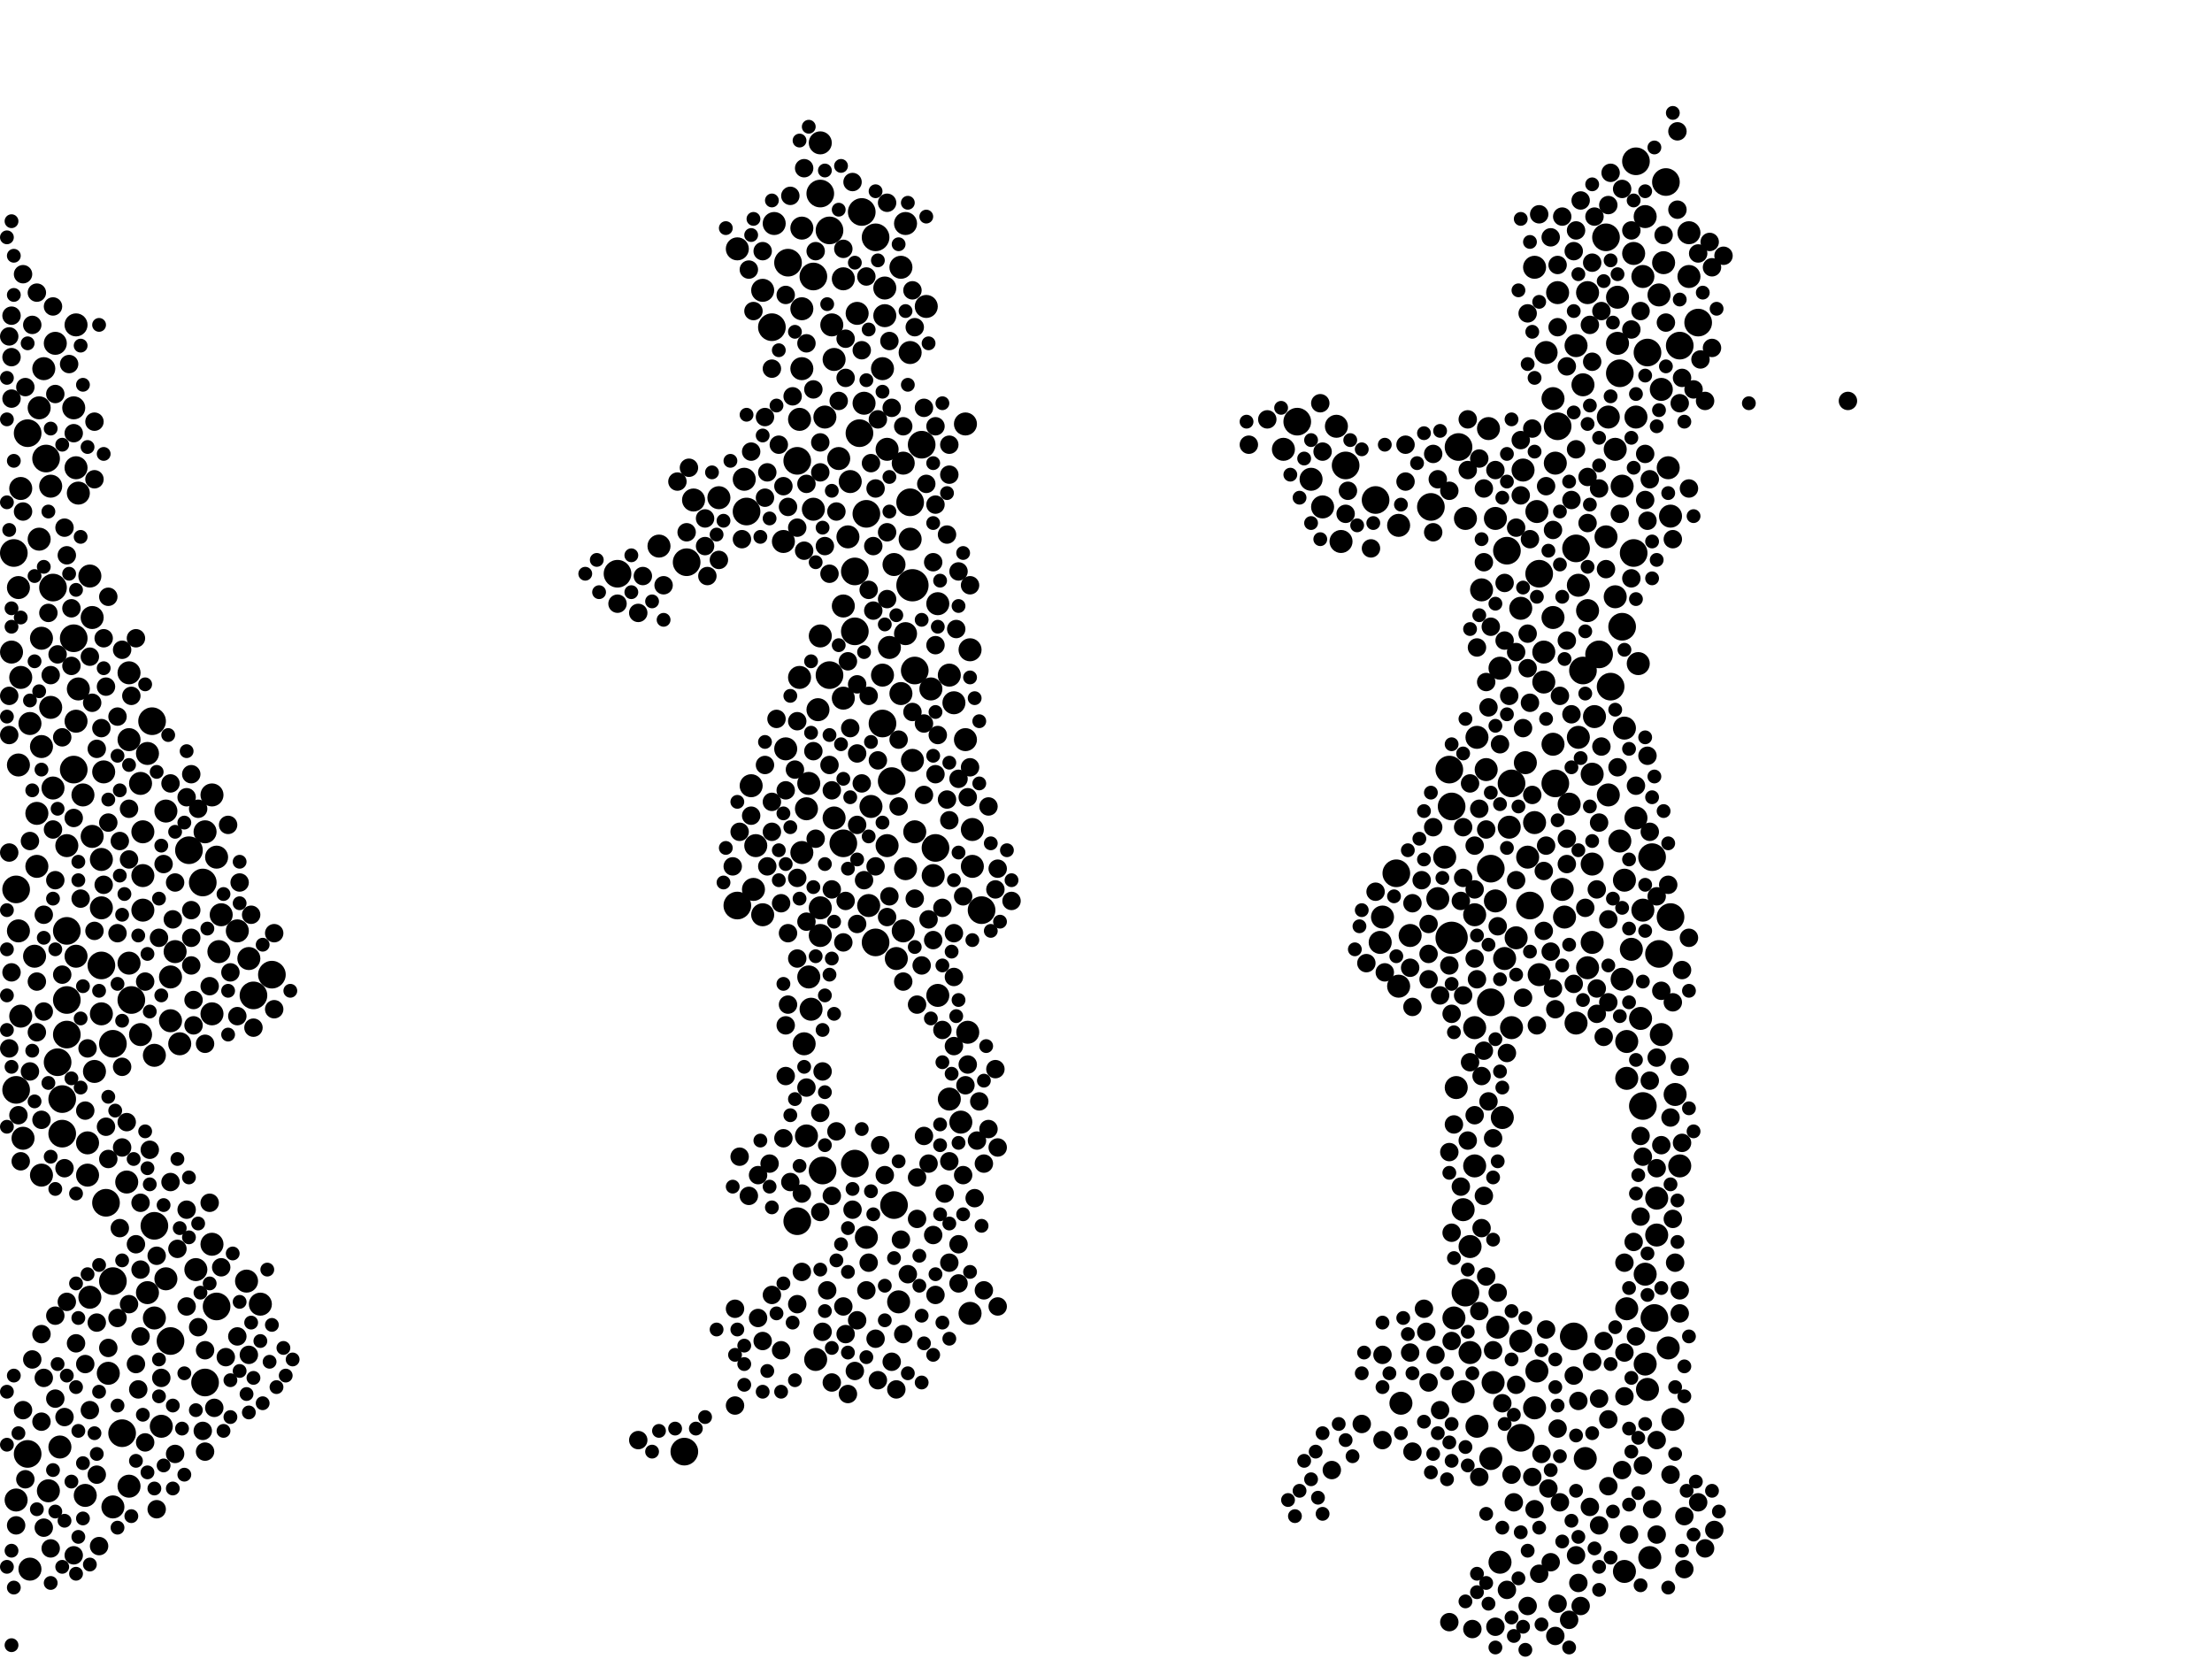 <?xml version="1.0" encoding="utf-8"?>
<svg xmlns="http://www.w3.org/2000/svg"
     xmlns:xlink="http://www.w3.org/1999/xlink" width="1920" height="1440" >

            <defs>
            <style type="text/css"><![CDATA[
circle {stroke: none;}
.c0 {fill: #000000;}
]]></style>
            </defs>
<rect x="0" y="0" width="1920" height="1440" fill="white"/>
<circle cx="1260" cy="814" r="14" class="c0"/>
<circle cx="792" cy="508" r="14" class="c0"/>
<circle cx="742" cy="496" r="12" class="c0"/>
<circle cx="1294" cy="870" r="12" class="c0"/>
<circle cx="1440" cy="828" r="12" class="c0"/>
<circle cx="1168" cy="404" r="12" class="c0"/>
<circle cx="1352" cy="370" r="12" class="c0"/>
<circle cx="790" cy="436" r="12" class="c0"/>
<circle cx="1242" cy="440" r="12" class="c0"/>
<circle cx="692" cy="400" r="12" class="c0"/>
<circle cx="1212" cy="758" r="12" class="c0"/>
<circle cx="812" cy="736" r="12" class="c0"/>
<circle cx="670" cy="284" r="12" class="c0"/>
<circle cx="742" cy="1010" r="12" class="c0"/>
<circle cx="1126" cy="366" r="12" class="c0"/>
<circle cx="774" cy="678" r="12" class="c0"/>
<circle cx="594" cy="1260" r="12" class="c0"/>
<circle cx="760" cy="818" r="12" class="c0"/>
<circle cx="1272" cy="1122" r="12" class="c0"/>
<circle cx="164" cy="738" r="12" class="c0"/>
<circle cx="1430" cy="306" r="12" class="c0"/>
<circle cx="1394" cy="206" r="12" class="c0"/>
<circle cx="714" cy="1016" r="12" class="c0"/>
<circle cx="64" cy="668" r="12" class="c0"/>
<circle cx="648" cy="444" r="12" class="c0"/>
<circle cx="178" cy="1200" r="12" class="c0"/>
<circle cx="176" cy="766" r="12" class="c0"/>
<circle cx="1458" cy="300" r="12" class="c0"/>
<circle cx="40" cy="398" r="12" class="c0"/>
<circle cx="1420" cy="140" r="12" class="c0"/>
<circle cx="1312" cy="680" r="12" class="c0"/>
<circle cx="1436" cy="1144" r="12" class="c0"/>
<circle cx="746" cy="376" r="12" class="c0"/>
<circle cx="64" cy="554" r="12" class="c0"/>
<circle cx="92" cy="1044" r="12" class="c0"/>
<circle cx="148" cy="1164" r="12" class="c0"/>
<circle cx="1336" cy="498" r="12" class="c0"/>
<circle cx="1366" cy="1160" r="12" class="c0"/>
<circle cx="50" cy="922" r="12" class="c0"/>
<circle cx="748" cy="184" r="12" class="c0"/>
<circle cx="236" cy="846" r="12" class="c0"/>
<circle cx="132" cy="626" r="12" class="c0"/>
<circle cx="1320" cy="1248" r="12" class="c0"/>
<circle cx="1368" cy="476" r="12" class="c0"/>
<circle cx="752" cy="446" r="12" class="c0"/>
<circle cx="1398" cy="596" r="12" class="c0"/>
<circle cx="596" cy="488" r="12" class="c0"/>
<circle cx="766" cy="628" r="12" class="c0"/>
<circle cx="692" cy="1060" r="12" class="c0"/>
<circle cx="114" cy="868" r="12" class="c0"/>
<circle cx="1418" cy="480" r="12" class="c0"/>
<circle cx="684" cy="228" r="12" class="c0"/>
<circle cx="640" cy="786" r="12" class="c0"/>
<circle cx="712" cy="168" r="12" class="c0"/>
<circle cx="1474" cy="280" r="12" class="c0"/>
<circle cx="1266" cy="388" r="12" class="c0"/>
<circle cx="776" cy="1046" r="12" class="c0"/>
<circle cx="1194" cy="434" r="12" class="c0"/>
<circle cx="800" cy="386" r="12" class="c0"/>
<circle cx="760" cy="206" r="12" class="c0"/>
<circle cx="54" cy="984" r="12" class="c0"/>
<circle cx="720" cy="586" r="12" class="c0"/>
<circle cx="1426" cy="960" r="12" class="c0"/>
<circle cx="14" cy="946" r="12" class="c0"/>
<circle cx="1408" cy="544" r="12" class="c0"/>
<circle cx="1450" cy="796" r="12" class="c0"/>
<circle cx="188" cy="1134" r="12" class="c0"/>
<circle cx="794" cy="582" r="12" class="c0"/>
<circle cx="1328" cy="786" r="12" class="c0"/>
<circle cx="1446" cy="158" r="12" class="c0"/>
<circle cx="12" cy="480" r="12" class="c0"/>
<circle cx="24" cy="1262" r="12" class="c0"/>
<circle cx="14" cy="772" r="12" class="c0"/>
<circle cx="88" cy="838" r="12" class="c0"/>
<circle cx="54" cy="954" r="12" class="c0"/>
<circle cx="742" cy="548" r="12" class="c0"/>
<circle cx="98" cy="906" r="12" class="c0"/>
<circle cx="98" cy="1112" r="12" class="c0"/>
<circle cx="1258" cy="668" r="12" class="c0"/>
<circle cx="732" cy="732" r="12" class="c0"/>
<circle cx="1434" cy="744" r="12" class="c0"/>
<circle cx="1260" cy="700" r="12" class="c0"/>
<circle cx="220" cy="864" r="12" class="c0"/>
<circle cx="1294" cy="754" r="12" class="c0"/>
<circle cx="1374" cy="582" r="12" class="c0"/>
<circle cx="852" cy="790" r="12" class="c0"/>
<circle cx="58" cy="808" r="12" class="c0"/>
<circle cx="58" cy="898" r="12" class="c0"/>
<circle cx="24" cy="376" r="12" class="c0"/>
<circle cx="134" cy="1064" r="12" class="c0"/>
<circle cx="1350" cy="680" r="12" class="c0"/>
<circle cx="106" cy="1244" r="12" class="c0"/>
<circle cx="46" cy="510" r="12" class="c0"/>
<circle cx="1388" cy="568" r="12" class="c0"/>
<circle cx="536" cy="498" r="12" class="c0"/>
<circle cx="58" cy="868" r="12" class="c0"/>
<circle cx="720" cy="200" r="12" class="c0"/>
<circle cx="1406" cy="324" r="12" class="c0"/>
<circle cx="706" cy="240" r="12" class="c0"/>
<circle cx="1308" cy="478" r="12" class="c0"/>
<circle cx="1402" cy="390" r="10" class="c0"/>
<circle cx="66" cy="626" r="10" class="c0"/>
<circle cx="1332" cy="714" r="10" class="c0"/>
<circle cx="1286" cy="512" r="10" class="c0"/>
<circle cx="156" cy="906" r="10" class="c0"/>
<circle cx="1340" cy="592" r="10" class="c0"/>
<circle cx="1332" cy="1222" r="10" class="c0"/>
<circle cx="1300" cy="1152" r="10" class="c0"/>
<circle cx="1302" cy="1356" r="10" class="c0"/>
<circle cx="66" cy="406" r="10" class="c0"/>
<circle cx="1160" cy="370" r="10" class="c0"/>
<circle cx="58" cy="734" r="10" class="c0"/>
<circle cx="1408" cy="422" r="10" class="c0"/>
<circle cx="1316" cy="814" r="10" class="c0"/>
<circle cx="696" cy="320" r="10" class="c0"/>
<circle cx="1454" cy="950" r="10" class="c0"/>
<circle cx="188" cy="744" r="10" class="c0"/>
<circle cx="1280" cy="794" r="10" class="c0"/>
<circle cx="36" cy="554" r="10" class="c0"/>
<circle cx="708" cy="1180" r="10" class="c0"/>
<circle cx="190" cy="826" r="10" class="c0"/>
<circle cx="696" cy="740" r="10" class="c0"/>
<circle cx="756" cy="700" r="10" class="c0"/>
<circle cx="36" cy="1020" r="10" class="c0"/>
<circle cx="1254" cy="744" r="10" class="c0"/>
<circle cx="1382" cy="750" r="10" class="c0"/>
<circle cx="88" cy="788" r="10" class="c0"/>
<circle cx="90" cy="670" r="10" class="c0"/>
<circle cx="698" cy="906" r="10" class="c0"/>
<circle cx="1336" cy="846" r="10" class="c0"/>
<circle cx="768" cy="250" r="10" class="c0"/>
<circle cx="1350" cy="402" r="10" class="c0"/>
<circle cx="672" cy="194" r="10" class="c0"/>
<circle cx="1292" cy="372" r="10" class="c0"/>
<circle cx="1280" cy="892" r="10" class="c0"/>
<circle cx="144" cy="1110" r="10" class="c0"/>
<circle cx="144" cy="704" r="10" class="c0"/>
<circle cx="696" cy="268" r="10" class="c0"/>
<circle cx="134" cy="916" r="10" class="c0"/>
<circle cx="786" cy="194" r="10" class="c0"/>
<circle cx="1402" cy="518" r="10" class="c0"/>
<circle cx="1290" cy="668" r="10" class="c0"/>
<circle cx="64" cy="354" r="10" class="c0"/>
<circle cx="18" cy="882" r="10" class="c0"/>
<circle cx="34" cy="354" r="10" class="c0"/>
<circle cx="772" cy="562" r="10" class="c0"/>
<circle cx="10" cy="566" r="10" class="c0"/>
<circle cx="206" cy="808" r="10" class="c0"/>
<circle cx="1214" cy="456" r="10" class="c0"/>
<circle cx="46" cy="684" r="10" class="c0"/>
<circle cx="780" cy="1130" r="10" class="c0"/>
<circle cx="1302" cy="580" r="10" class="c0"/>
<circle cx="662" cy="794" r="10" class="c0"/>
<circle cx="1440" cy="256" r="10" class="c0"/>
<circle cx="814" cy="864" r="10" class="c0"/>
<circle cx="26" cy="1362" r="10" class="c0"/>
<circle cx="808" cy="598" r="10" class="c0"/>
<circle cx="192" cy="794" r="10" class="c0"/>
<circle cx="26" cy="628" r="10" class="c0"/>
<circle cx="776" cy="490" r="10" class="c0"/>
<circle cx="1356" cy="772" r="10" class="c0"/>
<circle cx="1374" cy="334" r="10" class="c0"/>
<circle cx="1322" cy="408" r="10" class="c0"/>
<circle cx="1270" cy="1050" r="10" class="c0"/>
<circle cx="1420" cy="710" r="10" class="c0"/>
<circle cx="128" cy="1122" r="10" class="c0"/>
<circle cx="1368" cy="300" r="10" class="c0"/>
<circle cx="838" cy="368" r="10" class="c0"/>
<circle cx="1282" cy="1238" r="10" class="c0"/>
<circle cx="1270" cy="1208" r="10" class="c0"/>
<circle cx="1370" cy="640" r="10" class="c0"/>
<circle cx="1298" cy="450" r="10" class="c0"/>
<circle cx="1412" cy="904" r="10" class="c0"/>
<circle cx="790" cy="306" r="10" class="c0"/>
<circle cx="1264" cy="944" r="10" class="c0"/>
<circle cx="1428" cy="1184" r="10" class="c0"/>
<circle cx="1370" cy="508" r="10" class="c0"/>
<circle cx="700" cy="986" r="10" class="c0"/>
<circle cx="110" cy="1026" r="10" class="c0"/>
<circle cx="1312" cy="892" r="10" class="c0"/>
<circle cx="572" cy="474" r="10" class="c0"/>
<circle cx="842" cy="564" r="10" class="c0"/>
<circle cx="640" cy="216" r="10" class="c0"/>
<circle cx="1394" cy="466" r="10" class="c0"/>
<circle cx="702" cy="680" r="10" class="c0"/>
<circle cx="1276" cy="1174" r="10" class="c0"/>
<circle cx="170" cy="1102" r="10" class="c0"/>
<circle cx="16" cy="808" r="10" class="c0"/>
<circle cx="1296" cy="1200" r="10" class="c0"/>
<circle cx="76" cy="1020" r="10" class="c0"/>
<circle cx="728" cy="398" r="10" class="c0"/>
<circle cx="148" cy="886" r="10" class="c0"/>
<circle cx="1448" cy="1170" r="10" class="c0"/>
<circle cx="1310" cy="718" r="10" class="c0"/>
<circle cx="1200" cy="796" r="10" class="c0"/>
<circle cx="1198" cy="818" r="10" class="c0"/>
<circle cx="712" cy="552" r="10" class="c0"/>
<circle cx="38" cy="320" r="10" class="c0"/>
<circle cx="1466" cy="240" r="10" class="c0"/>
<circle cx="1442" cy="898" r="10" class="c0"/>
<circle cx="78" cy="500" r="10" class="c0"/>
<circle cx="704" cy="876" r="10" class="c0"/>
<circle cx="1368" cy="888" r="10" class="c0"/>
<circle cx="1280" cy="1012" r="10" class="c0"/>
<circle cx="810" cy="760" r="10" class="c0"/>
<circle cx="662" cy="252" r="10" class="c0"/>
<circle cx="36" cy="648" r="10" class="c0"/>
<circle cx="1442" cy="338" r="10" class="c0"/>
<circle cx="1410" cy="632" r="10" class="c0"/>
<circle cx="32" cy="752" r="10" class="c0"/>
<circle cx="738" cy="418" r="10" class="c0"/>
<circle cx="754" cy="786" r="10" class="c0"/>
<circle cx="744" cy="272" r="10" class="c0"/>
<circle cx="1352" cy="254" r="10" class="c0"/>
<circle cx="624" cy="432" r="10" class="c0"/>
<circle cx="706" cy="442" r="10" class="c0"/>
<circle cx="1358" cy="796" r="10" class="c0"/>
<circle cx="184" cy="880" r="10" class="c0"/>
<circle cx="1418" cy="220" r="10" class="c0"/>
<circle cx="88" cy="880" r="10" class="c0"/>
<circle cx="94" cy="1192" r="10" class="c0"/>
<circle cx="88" cy="746" r="10" class="c0"/>
<circle cx="1378" cy="840" r="10" class="c0"/>
<circle cx="1320" cy="528" r="10" class="c0"/>
<circle cx="1282" cy="640" r="10" class="c0"/>
<circle cx="790" cy="468" r="10" class="c0"/>
<circle cx="792" cy="660" r="10" class="c0"/>
<circle cx="122" cy="680" r="10" class="c0"/>
<circle cx="42" cy="1294" r="10" class="c0"/>
<circle cx="716" cy="362" r="10" class="c0"/>
<circle cx="178" cy="722" r="10" class="c0"/>
<circle cx="16" cy="510" r="10" class="c0"/>
<circle cx="1422" cy="576" r="10" class="c0"/>
<circle cx="700" cy="702" r="10" class="c0"/>
<circle cx="696" cy="198" r="10" class="c0"/>
<circle cx="654" cy="772" r="10" class="c0"/>
<circle cx="1382" cy="818" r="10" class="c0"/>
<circle cx="1164" cy="470" r="10" class="c0"/>
<circle cx="1410" cy="1364" r="10" class="c0"/>
<circle cx="814" cy="524" r="10" class="c0"/>
<circle cx="710" cy="616" r="10" class="c0"/>
<circle cx="1426" cy="790" r="10" class="c0"/>
<circle cx="1420" cy="362" r="10" class="c0"/>
<circle cx="34" cy="468" r="10" class="c0"/>
<circle cx="18" cy="588" r="10" class="c0"/>
<circle cx="1340" cy="566" r="10" class="c0"/>
<circle cx="724" cy="312" r="10" class="c0"/>
<circle cx="1362" cy="698" r="10" class="c0"/>
<circle cx="1444" cy="228" r="10" class="c0"/>
<circle cx="784" cy="402" r="10" class="c0"/>
<circle cx="1416" cy="824" r="10" class="c0"/>
<circle cx="1348" cy="346" r="10" class="c0"/>
<circle cx="16" cy="664" r="10" class="c0"/>
<circle cx="1412" cy="936" r="10" class="c0"/>
<circle cx="112" cy="836" r="10" class="c0"/>
<circle cx="148" cy="848" r="10" class="c0"/>
<circle cx="76" cy="992" r="10" class="c0"/>
<circle cx="1448" cy="406" r="10" class="c0"/>
<circle cx="1334" cy="1190" r="10" class="c0"/>
<circle cx="1428" cy="1106" r="10" class="c0"/>
<circle cx="652" cy="682" r="10" class="c0"/>
<circle cx="682" cy="650" r="10" class="c0"/>
<circle cx="828" cy="610" r="10" class="c0"/>
<circle cx="66" cy="830" r="10" class="c0"/>
<circle cx="750" cy="350" r="10" class="c0"/>
<circle cx="840" cy="896" r="10" class="c0"/>
<circle cx="1438" cy="1072" r="10" class="c0"/>
<circle cx="80" cy="726" r="10" class="c0"/>
<circle cx="844" cy="720" r="10" class="c0"/>
<circle cx="1466" cy="202" r="10" class="c0"/>
<circle cx="804" cy="266" r="10" class="c0"/>
<circle cx="1406" cy="730" r="10" class="c0"/>
<circle cx="1378" cy="530" r="10" class="c0"/>
<circle cx="68" cy="428" r="10" class="c0"/>
<circle cx="1342" cy="306" r="10" class="c0"/>
<circle cx="786" cy="754" r="10" class="c0"/>
<circle cx="1450" cy="448" r="10" class="c0"/>
<circle cx="702" cy="848" r="10" class="c0"/>
<circle cx="124" cy="722" r="10" class="c0"/>
<circle cx="694" cy="364" r="10" class="c0"/>
<circle cx="1408" cy="850" r="10" class="c0"/>
<circle cx="1334" cy="444" r="10" class="c0"/>
<circle cx="1324" cy="662" r="10" class="c0"/>
<circle cx="1276" cy="1082" r="10" class="c0"/>
<circle cx="784" cy="808" r="10" class="c0"/>
<circle cx="770" cy="734" r="10" class="c0"/>
<circle cx="1224" cy="812" r="10" class="c0"/>
<circle cx="1426" cy="240" r="10" class="c0"/>
<circle cx="44" cy="422" r="10" class="c0"/>
<circle cx="112" cy="642" r="10" class="c0"/>
<circle cx="1376" cy="1266" r="10" class="c0"/>
<circle cx="98" cy="1308" r="10" class="c0"/>
<circle cx="842" cy="1140" r="10" class="c0"/>
<circle cx="844" cy="752" r="10" class="c0"/>
<circle cx="712" cy="788" r="10" class="c0"/>
<circle cx="1114" cy="390" r="10" class="c0"/>
<circle cx="834" cy="974" r="10" class="c0"/>
<circle cx="736" cy="466" r="10" class="c0"/>
<circle cx="712" cy="812" r="10" class="c0"/>
<circle cx="124" cy="790" r="10" class="c0"/>
<circle cx="786" cy="550" r="10" class="c0"/>
<circle cx="184" cy="690" r="10" class="c0"/>
<circle cx="52" cy="1256" r="10" class="c0"/>
<circle cx="1384" cy="622" r="10" class="c0"/>
<circle cx="732" cy="526" r="10" class="c0"/>
<circle cx="768" cy="274" r="10" class="c0"/>
<circle cx="124" cy="760" r="10" class="c0"/>
<circle cx="694" cy="588" r="10" class="c0"/>
<circle cx="1432" cy="1352" r="10" class="c0"/>
<circle cx="1332" cy="232" r="10" class="c0"/>
<circle cx="824" cy="954" r="10" class="c0"/>
<circle cx="1272" cy="450" r="10" class="c0"/>
<circle cx="66" cy="282" r="10" class="c0"/>
<circle cx="134" cy="1144" r="10" class="c0"/>
<circle cx="78" cy="1126" r="10" class="c0"/>
<circle cx="140" cy="1238" r="10" class="c0"/>
<circle cx="602" cy="434" r="10" class="c0"/>
<circle cx="1138" cy="416" r="10" class="c0"/>
<circle cx="724" cy="710" r="10" class="c0"/>
<circle cx="782" cy="602" r="10" class="c0"/>
<circle cx="216" cy="832" r="10" class="c0"/>
<circle cx="1404" cy="258" r="10" class="c0"/>
<circle cx="1214" cy="856" r="10" class="c0"/>
<circle cx="18" cy="424" r="10" class="c0"/>
<circle cx="656" cy="734" r="10" class="c0"/>
<circle cx="646" cy="416" r="10" class="c0"/>
<circle cx="1378" cy="254" r="10" class="c0"/>
<circle cx="1412" cy="1136" r="10" class="c0"/>
<circle cx="778" cy="832" r="10" class="c0"/>
<circle cx="824" cy="586" r="10" class="c0"/>
<circle cx="1298" cy="782" r="10" class="c0"/>
<circle cx="794" cy="722" r="10" class="c0"/>
<circle cx="752" cy="1074" r="10" class="c0"/>
<circle cx="1382" cy="672" r="10" class="c0"/>
<circle cx="1348" cy="536" r="10" class="c0"/>
<circle cx="838" cy="642" r="10" class="c0"/>
<circle cx="722" cy="282" r="10" class="c0"/>
<circle cx="68" cy="598" r="10" class="c0"/>
<circle cx="770" cy="390" r="10" class="c0"/>
<circle cx="1216" cy="1218" r="10" class="c0"/>
<circle cx="1320" cy="1164" r="10" class="c0"/>
<circle cx="1348" cy="646" r="10" class="c0"/>
<circle cx="74" cy="1298" r="10" class="c0"/>
<circle cx="122" cy="898" r="10" class="c0"/>
<circle cx="1430" cy="1206" r="10" class="c0"/>
<circle cx="80" cy="536" r="10" class="c0"/>
<circle cx="1438" cy="1040" r="10" class="c0"/>
<circle cx="1306" cy="832" r="10" class="c0"/>
<circle cx="1410" cy="764" r="10" class="c0"/>
<circle cx="1396" cy="690" r="10" class="c0"/>
<circle cx="112" cy="584" r="10" class="c0"/>
<circle cx="782" cy="232" r="10" class="c0"/>
<circle cx="1458" cy="1012" r="10" class="c0"/>
<circle cx="44" cy="614" r="10" class="c0"/>
<circle cx="72" cy="690" r="10" class="c0"/>
<circle cx="1248" cy="780" r="10" class="c0"/>
<circle cx="226" cy="1132" r="10" class="c0"/>
<circle cx="1326" cy="744" r="10" class="c0"/>
<circle cx="1148" cy="440" r="10" class="c0"/>
<circle cx="1304" cy="970" r="10" class="c0"/>
<circle cx="680" cy="470" r="10" class="c0"/>
<circle cx="82" cy="930" r="10" class="c0"/>
<circle cx="20" cy="988" r="10" class="c0"/>
<circle cx="184" cy="1080" r="10" class="c0"/>
<circle cx="1396" cy="362" r="10" class="c0"/>
<circle cx="32" cy="706" r="10" class="c0"/>
<circle cx="732" cy="242" r="10" class="c0"/>
<circle cx="712" cy="124" r="10" class="c0"/>
<circle cx="112" cy="1290" r="10" class="c0"/>
<circle cx="1424" cy="884" r="10" class="c0"/>
<circle cx="766" cy="586" r="10" class="c0"/>
<circle cx="14" cy="1302" r="10" class="c0"/>
<circle cx="1404" cy="298" r="10" class="c0"/>
<circle cx="1452" cy="1232" r="10" class="c0"/>
<circle cx="732" cy="606" r="10" class="c0"/>
<circle cx="30" cy="830" r="10" class="c0"/>
<circle cx="128" cy="654" r="10" class="c0"/>
<circle cx="214" cy="1112" r="10" class="c0"/>
<circle cx="1294" cy="1266" r="10" class="c0"/>
<circle cx="1262" cy="1144" r="10" class="c0"/>
<circle cx="1428" cy="188" r="10" class="c0"/>
<circle cx="766" cy="320" r="10" class="c0"/>
<circle cx="48" cy="298" r="10" class="c0"/>
<circle cx="152" cy="826" r="10" class="c0"/>
<circle cx="1298" cy="1412" r="8" class="c0"/>
<circle cx="1276" cy="922" r="8" class="c0"/>
<circle cx="14" cy="1324" r="8" class="c0"/>
<circle cx="1340" cy="756" r="8" class="c0"/>
<circle cx="818" cy="788" r="8" class="c0"/>
<circle cx="1312" cy="1280" r="8" class="c0"/>
<circle cx="80" cy="610" r="8" class="c0"/>
<circle cx="1450" cy="1280" r="8" class="c0"/>
<circle cx="810" cy="488" r="8" class="c0"/>
<circle cx="748" cy="680" r="8" class="c0"/>
<circle cx="106" cy="996" r="8" class="c0"/>
<circle cx="1250" cy="1224" r="8" class="c0"/>
<circle cx="770" cy="520" r="8" class="c0"/>
<circle cx="1234" cy="764" r="8" class="c0"/>
<circle cx="832" cy="496" r="8" class="c0"/>
<circle cx="64" cy="710" r="8" class="c0"/>
<circle cx="666" cy="410" r="8" class="c0"/>
<circle cx="1200" cy="1176" r="8" class="c0"/>
<circle cx="750" cy="764" r="8" class="c0"/>
<circle cx="20" cy="444" r="8" class="c0"/>
<circle cx="102" cy="622" r="8" class="c0"/>
<circle cx="1438" cy="1014" r="8" class="c0"/>
<circle cx="64" cy="376" r="8" class="c0"/>
<circle cx="706" cy="652" r="8" class="c0"/>
<circle cx="692" cy="762" r="8" class="c0"/>
<circle cx="90" cy="768" r="8" class="c0"/>
<circle cx="10" cy="346" r="8" class="c0"/>
<circle cx="700" cy="800" r="8" class="c0"/>
<circle cx="1474" cy="220" r="8" class="c0"/>
<circle cx="118" cy="1184" r="8" class="c0"/>
<circle cx="84" cy="650" r="8" class="c0"/>
<circle cx="802" cy="628" r="8" class="c0"/>
<circle cx="854" cy="1120" r="8" class="c0"/>
<circle cx="1244" cy="718" r="8" class="c0"/>
<circle cx="840" cy="924" r="8" class="c0"/>
<circle cx="636" cy="752" r="8" class="c0"/>
<circle cx="74" cy="1184" r="8" class="c0"/>
<circle cx="670" cy="696" r="8" class="c0"/>
<circle cx="1460" cy="842" r="8" class="c0"/>
<circle cx="698" cy="146" r="8" class="c0"/>
<circle cx="734" cy="1158" r="8" class="c0"/>
<circle cx="1438" cy="778" r="8" class="c0"/>
<circle cx="1302" cy="646" r="8" class="c0"/>
<circle cx="662" cy="218" r="8" class="c0"/>
<circle cx="20" cy="1224" r="8" class="c0"/>
<circle cx="866" cy="996" r="8" class="c0"/>
<circle cx="162" cy="1134" r="8" class="c0"/>
<circle cx="36" cy="972" r="8" class="c0"/>
<circle cx="1450" cy="970" r="8" class="c0"/>
<circle cx="1390" cy="648" r="8" class="c0"/>
<circle cx="26" cy="930" r="8" class="c0"/>
<circle cx="1438" cy="918" r="8" class="c0"/>
<circle cx="22" cy="1284" r="8" class="c0"/>
<circle cx="1382" cy="228" r="8" class="c0"/>
<circle cx="684" cy="440" r="8" class="c0"/>
<circle cx="754" cy="1096" r="8" class="c0"/>
<circle cx="1326" cy="272" r="8" class="c0"/>
<circle cx="20" cy="238" r="8" class="c0"/>
<circle cx="1418" cy="1078" r="8" class="c0"/>
<circle cx="1426" cy="1004" r="8" class="c0"/>
<circle cx="684" cy="872" r="8" class="c0"/>
<circle cx="722" cy="1200" r="8" class="c0"/>
<circle cx="1280" cy="734" r="8" class="c0"/>
<circle cx="1342" cy="734" r="8" class="c0"/>
<circle cx="1392" cy="900" r="8" class="c0"/>
<circle cx="740" cy="1050" r="8" class="c0"/>
<circle cx="1424" cy="986" r="8" class="c0"/>
<circle cx="38" cy="794" r="8" class="c0"/>
<circle cx="788" cy="1106" r="8" class="c0"/>
<circle cx="822" cy="694" r="8" class="c0"/>
<circle cx="48" cy="1214" r="8" class="c0"/>
<circle cx="1428" cy="394" r="8" class="c0"/>
<circle cx="166" cy="790" r="8" class="c0"/>
<circle cx="744" cy="654" r="8" class="c0"/>
<circle cx="48" cy="764" r="8" class="c0"/>
<circle cx="1420" cy="1160" r="8" class="c0"/>
<circle cx="1486" cy="232" r="8" class="c0"/>
<circle cx="1294" cy="544" r="8" class="c0"/>
<circle cx="118" cy="1080" r="8" class="c0"/>
<circle cx="1244" cy="462" r="8" class="c0"/>
<circle cx="652" cy="392" r="8" class="c0"/>
<circle cx="1432" cy="416" r="8" class="c0"/>
<circle cx="1480" cy="1344" r="8" class="c0"/>
<circle cx="1462" cy="1362" r="8" class="c0"/>
<circle cx="1446" cy="280" r="8" class="c0"/>
<circle cx="1458" cy="350" r="8" class="c0"/>
<circle cx="1240" cy="828" r="8" class="c0"/>
<circle cx="1338" cy="1262" r="8" class="c0"/>
<circle cx="38" cy="1326" r="8" class="c0"/>
<circle cx="714" cy="1156" r="8" class="c0"/>
<circle cx="1258" cy="1000" r="8" class="c0"/>
<circle cx="1308" cy="914" r="8" class="c0"/>
<circle cx="1168" cy="446" r="8" class="c0"/>
<circle cx="1462" cy="1316" r="8" class="c0"/>
<circle cx="828" cy="908" r="8" class="c0"/>
<circle cx="1364" cy="434" r="8" class="c0"/>
<circle cx="1274" cy="990" r="8" class="c0"/>
<circle cx="1346" cy="1356" r="8" class="c0"/>
<circle cx="1420" cy="682" r="8" class="c0"/>
<circle cx="62" cy="528" r="8" class="c0"/>
<circle cx="56" cy="458" r="8" class="c0"/>
<circle cx="810" cy="816" r="8" class="c0"/>
<circle cx="1416" cy="502" r="8" class="c0"/>
<circle cx="866" cy="754" r="8" class="c0"/>
<circle cx="1442" cy="860" r="8" class="c0"/>
<circle cx="758" cy="474" r="8" class="c0"/>
<circle cx="104" cy="1066" r="8" class="c0"/>
<circle cx="1274" cy="408" r="8" class="c0"/>
<circle cx="830" cy="546" r="8" class="c0"/>
<circle cx="1328" cy="610" r="8" class="c0"/>
<circle cx="182" cy="856" r="8" class="c0"/>
<circle cx="670" cy="1124" r="8" class="c0"/>
<circle cx="10" cy="274" r="8" class="c0"/>
<circle cx="1346" cy="826" r="8" class="c0"/>
<circle cx="1428" cy="434" r="8" class="c0"/>
<circle cx="1270" cy="864" r="8" class="c0"/>
<circle cx="136" cy="1310" r="8" class="c0"/>
<circle cx="1224" cy="840" r="8" class="c0"/>
<circle cx="22" cy="336" r="8" class="c0"/>
<circle cx="612" cy="450" r="8" class="c0"/>
<circle cx="1398" cy="150" r="8" class="c0"/>
<circle cx="700" cy="944" r="8" class="c0"/>
<circle cx="142" cy="750" r="8" class="c0"/>
<circle cx="62" cy="578" r="8" class="c0"/>
<circle cx="848" cy="990" r="8" class="c0"/>
<circle cx="838" cy="942" r="8" class="c0"/>
<circle cx="1224" cy="1174" r="8" class="c0"/>
<circle cx="102" cy="810" r="8" class="c0"/>
<circle cx="732" cy="818" r="8" class="c0"/>
<circle cx="162" cy="1050" r="8" class="c0"/>
<circle cx="1290" cy="720" r="8" class="c0"/>
<circle cx="94" cy="714" r="8" class="c0"/>
<circle cx="1284" cy="702" r="8" class="c0"/>
<circle cx="850" cy="956" r="8" class="c0"/>
<circle cx="1396" cy="178" r="8" class="c0"/>
<circle cx="754" cy="604" r="8" class="c0"/>
<circle cx="106" cy="564" r="8" class="c0"/>
<circle cx="1288" cy="424" r="8" class="c0"/>
<circle cx="1356" cy="188" r="8" class="c0"/>
<circle cx="1458" cy="1120" r="8" class="c0"/>
<circle cx="700" cy="298" r="8" class="c0"/>
<circle cx="8" cy="604" r="8" class="c0"/>
<circle cx="1396" cy="798" r="8" class="c0"/>
<circle cx="216" cy="1176" r="8" class="c0"/>
<circle cx="846" cy="1040" r="8" class="c0"/>
<circle cx="186" cy="1222" r="8" class="c0"/>
<circle cx="1368" cy="200" r="8" class="c0"/>
<circle cx="48" cy="1142" r="8" class="c0"/>
<circle cx="624" cy="486" r="8" class="c0"/>
<circle cx="1366" cy="1194" r="8" class="c0"/>
<circle cx="812" cy="560" r="8" class="c0"/>
<circle cx="802" cy="690" r="8" class="c0"/>
<circle cx="60" cy="316" r="8" class="c0"/>
<circle cx="166" cy="814" r="8" class="c0"/>
<circle cx="130" cy="998" r="8" class="c0"/>
<circle cx="1366" cy="218" r="8" class="c0"/>
<circle cx="1346" cy="206" r="8" class="c0"/>
<circle cx="56" cy="1014" r="8" class="c0"/>
<circle cx="760" cy="752" r="8" class="c0"/>
<circle cx="1604" cy="348" r="8" class="c0"/>
<circle cx="138" cy="814" r="8" class="c0"/>
<circle cx="554" cy="532" r="8" class="c0"/>
<circle cx="748" cy="304" r="8" class="c0"/>
<circle cx="806" cy="1010" r="8" class="c0"/>
<circle cx="596" cy="462" r="8" class="c0"/>
<circle cx="78" cy="570" r="8" class="c0"/>
<circle cx="32" cy="254" r="8" class="c0"/>
<circle cx="28" cy="1180" r="8" class="c0"/>
<circle cx="1386" cy="772" r="8" class="c0"/>
<circle cx="1360" cy="728" r="8" class="c0"/>
<circle cx="1288" cy="912" r="8" class="c0"/>
<circle cx="1340" cy="808" r="8" class="c0"/>
<circle cx="1396" cy="870" r="8" class="c0"/>
<circle cx="26" cy="730" r="8" class="c0"/>
<circle cx="732" cy="216" r="8" class="c0"/>
<circle cx="738" cy="632" r="8" class="c0"/>
<circle cx="1306" cy="556" r="8" class="c0"/>
<circle cx="784" cy="370" r="8" class="c0"/>
<circle cx="208" cy="766" r="8" class="c0"/>
<circle cx="822" cy="464" r="8" class="c0"/>
<circle cx="1408" cy="1276" r="8" class="c0"/>
<circle cx="1362" cy="1406" r="8" class="c0"/>
<circle cx="712" cy="966" r="8" class="c0"/>
<circle cx="1270" cy="762" r="8" class="c0"/>
<circle cx="54" cy="846" r="8" class="c0"/>
<circle cx="1474" cy="1304" r="8" class="c0"/>
<circle cx="126" cy="852" r="8" class="c0"/>
<circle cx="94" cy="1006" r="8" class="c0"/>
<circle cx="1316" cy="764" r="8" class="c0"/>
<circle cx="812" cy="370" r="8" class="c0"/>
<circle cx="220" cy="892" r="8" class="c0"/>
<circle cx="784" cy="1158" r="8" class="c0"/>
<circle cx="1388" cy="424" r="8" class="c0"/>
<circle cx="706" cy="338" r="8" class="c0"/>
<circle cx="1466" cy="814" r="8" class="c0"/>
<circle cx="732" cy="1134" r="8" class="c0"/>
<circle cx="58" cy="482" r="8" class="c0"/>
<circle cx="1466" cy="424" r="8" class="c0"/>
<circle cx="76" cy="910" r="8" class="c0"/>
<circle cx="818" cy="894" r="8" class="c0"/>
<circle cx="1320" cy="382" r="8" class="c0"/>
<circle cx="18" cy="1008" r="8" class="c0"/>
<circle cx="1306" cy="506" r="8" class="c0"/>
<circle cx="1456" cy="114" r="8" class="c0"/>
<circle cx="1430" cy="452" r="8" class="c0"/>
<circle cx="742" cy="1190" r="8" class="c0"/>
<circle cx="112" cy="702" r="8" class="c0"/>
<circle cx="688" cy="344" r="8" class="c0"/>
<circle cx="48" cy="342" r="8" class="c0"/>
<circle cx="1322" cy="866" r="8" class="c0"/>
<circle cx="1360" cy="318" r="8" class="c0"/>
<circle cx="46" cy="266" r="8" class="c0"/>
<circle cx="840" cy="692" r="8" class="c0"/>
<circle cx="832" cy="1080" r="8" class="c0"/>
<circle cx="1322" cy="632" r="8" class="c0"/>
<circle cx="1460" cy="328" r="8" class="c0"/>
<circle cx="196" cy="1178" r="8" class="c0"/>
<circle cx="238" cy="876" r="8" class="c0"/>
<circle cx="1352" cy="230" r="8" class="c0"/>
<circle cx="1352" cy="284" r="8" class="c0"/>
<circle cx="1292" cy="614" r="8" class="c0"/>
<circle cx="1220" cy="418" r="8" class="c0"/>
<circle cx="1476" cy="312" r="8" class="c0"/>
<circle cx="1296" cy="1172" r="8" class="c0"/>
<circle cx="832" cy="1114" r="8" class="c0"/>
<circle cx="828" cy="810" r="8" class="c0"/>
<circle cx="1394" cy="494" r="8" class="c0"/>
<circle cx="122" cy="1160" r="8" class="c0"/>
<circle cx="44" cy="586" r="8" class="c0"/>
<circle cx="722" cy="772" r="8" class="c0"/>
<circle cx="1100" cy="364" r="8" class="c0"/>
<circle cx="792" cy="252" r="8" class="c0"/>
<circle cx="728" cy="348" r="8" class="c0"/>
<circle cx="1190" cy="476" r="8" class="c0"/>
<circle cx="708" cy="728" r="8" class="c0"/>
<circle cx="104" cy="730" r="8" class="c0"/>
<circle cx="110" cy="974" r="8" class="c0"/>
<circle cx="1268" cy="782" r="8" class="c0"/>
<circle cx="1240" cy="1200" r="8" class="c0"/>
<circle cx="1368" cy="1350" r="8" class="c0"/>
<circle cx="658" cy="1020" r="8" class="c0"/>
<circle cx="1352" cy="1240" r="8" class="c0"/>
<circle cx="1458" cy="1140" r="8" class="c0"/>
<circle cx="1330" cy="1282" r="8" class="c0"/>
<circle cx="1378" cy="454" r="8" class="c0"/>
<circle cx="70" cy="780" r="8" class="c0"/>
<circle cx="762" cy="1198" r="8" class="c0"/>
<circle cx="94" cy="1170" r="8" class="c0"/>
<circle cx="692" cy="458" r="8" class="c0"/>
<circle cx="764" cy="994" r="8" class="c0"/>
<circle cx="722" cy="686" r="8" class="c0"/>
<circle cx="1404" cy="666" r="8" class="c0"/>
<circle cx="696" cy="1036" r="8" class="c0"/>
<circle cx="120" cy="1206" r="8" class="c0"/>
<circle cx="824" cy="1008" r="8" class="c0"/>
<circle cx="1432" cy="938" r="8" class="c0"/>
<circle cx="1372" cy="1394" r="8" class="c0"/>
<circle cx="1320" cy="430" r="8" class="c0"/>
<circle cx="1274" cy="364" r="8" class="c0"/>
<circle cx="28" cy="282" r="8" class="c0"/>
<circle cx="802" cy="354" r="8" class="c0"/>
<circle cx="218" cy="794" r="8" class="c0"/>
<circle cx="1282" cy="850" r="8" class="c0"/>
<circle cx="1170" cy="426" r="8" class="c0"/>
<circle cx="1370" cy="1374" r="8" class="c0"/>
<circle cx="800" cy="838" r="8" class="c0"/>
<circle cx="1360" cy="556" r="8" class="c0"/>
<circle cx="664" cy="362" r="8" class="c0"/>
<circle cx="1344" cy="1292" r="8" class="c0"/>
<circle cx="670" cy="722" r="8" class="c0"/>
<circle cx="734" cy="328" r="8" class="c0"/>
<circle cx="832" cy="676" r="8" class="c0"/>
<circle cx="1260" cy="1070" r="8" class="c0"/>
<circle cx="1328" cy="468" r="8" class="c0"/>
<circle cx="770" cy="462" r="8" class="c0"/>
<circle cx="1284" cy="398" r="8" class="c0"/>
<circle cx="1434" cy="1310" r="8" class="c0"/>
<circle cx="74" cy="964" r="8" class="c0"/>
<circle cx="1226" cy="1260" r="8" class="c0"/>
<circle cx="44" cy="1344" r="8" class="c0"/>
<circle cx="1226" cy="784" r="8" class="c0"/>
<circle cx="680" cy="988" r="8" class="c0"/>
<circle cx="814" cy="638" r="8" class="c0"/>
<circle cx="1292" cy="956" r="8" class="c0"/>
<circle cx="598" cy="406" r="8" class="c0"/>
<circle cx="824" cy="712" r="8" class="c0"/>
<circle cx="752" cy="1120" r="8" class="c0"/>
<circle cx="772" cy="778" r="8" class="c0"/>
<circle cx="712" cy="1052" r="8" class="c0"/>
<circle cx="812" cy="438" r="8" class="c0"/>
<circle cx="1262" cy="976" r="8" class="c0"/>
<circle cx="178" cy="906" r="8" class="c0"/>
<circle cx="1146" cy="350" r="8" class="c0"/>
<circle cx="1248" cy="416" r="8" class="c0"/>
<circle cx="794" cy="284" r="8" class="c0"/>
<circle cx="692" cy="832" r="8" class="c0"/>
<circle cx="152" cy="766" r="8" class="c0"/>
<circle cx="8" cy="292" r="8" class="c0"/>
<circle cx="1332" cy="1310" r="8" class="c0"/>
<circle cx="714" cy="930" r="8" class="c0"/>
<circle cx="1260" cy="880" r="8" class="c0"/>
<circle cx="1486" cy="302" r="8" class="c0"/>
<circle cx="1496" cy="222" r="8" class="c0"/>
<circle cx="1484" cy="210" r="8" class="c0"/>
<circle cx="1316" cy="458" r="8" class="c0"/>
<circle cx="666" cy="752" r="8" class="c0"/>
<circle cx="1368" cy="390" r="8" class="c0"/>
<circle cx="680" cy="422" r="8" class="c0"/>
<circle cx="696" cy="1104" r="8" class="c0"/>
<circle cx="676" cy="386" r="8" class="c0"/>
<circle cx="576" cy="508" r="8" class="c0"/>
<circle cx="782" cy="1076" r="8" class="c0"/>
<circle cx="1432" cy="722" r="8" class="c0"/>
<circle cx="1366" cy="854" r="8" class="c0"/>
<circle cx="686" cy="1026" r="8" class="c0"/>
<circle cx="1372" cy="174" r="8" class="c0"/>
<circle cx="1286" cy="1066" r="8" class="c0"/>
<circle cx="692" cy="626" r="8" class="c0"/>
<circle cx="722" cy="1038" r="8" class="c0"/>
<circle cx="768" cy="1020" r="8" class="c0"/>
<circle cx="84" cy="1280" r="8" class="c0"/>
<circle cx="1240" cy="850" r="8" class="c0"/>
<circle cx="1238" cy="1156" r="8" class="c0"/>
<circle cx="1388" cy="1324" r="8" class="c0"/>
<circle cx="90" cy="554" r="8" class="c0"/>
<circle cx="1410" cy="1096" r="8" class="c0"/>
<circle cx="1380" cy="1308" r="8" class="c0"/>
<circle cx="664" cy="664" r="8" class="c0"/>
<circle cx="126" cy="1252" r="8" class="c0"/>
<circle cx="824" cy="412" r="8" class="c0"/>
<circle cx="1326" cy="550" r="8" class="c0"/>
<circle cx="10" cy="844" r="8" class="c0"/>
<circle cx="784" cy="852" r="8" class="c0"/>
<circle cx="148" cy="1026" r="8" class="c0"/>
<circle cx="858" cy="980" r="8" class="c0"/>
<circle cx="678" cy="784" r="8" class="c0"/>
<circle cx="810" cy="1072" r="8" class="c0"/>
<circle cx="664" cy="432" r="8" class="c0"/>
<circle cx="92" cy="978" r="8" class="c0"/>
<circle cx="1438" cy="1332" r="8" class="c0"/>
<circle cx="172" cy="1152" r="8" class="c0"/>
<circle cx="8" cy="910" r="8" class="c0"/>
<circle cx="726" cy="444" r="8" class="c0"/>
<circle cx="1300" cy="804" r="8" class="c0"/>
<circle cx="166" cy="838" r="8" class="c0"/>
<circle cx="32" cy="852" r="8" class="c0"/>
<circle cx="1326" cy="580" r="8" class="c0"/>
<circle cx="238" cy="810" r="8" class="c0"/>
<circle cx="168" cy="890" r="8" class="c0"/>
<circle cx="1390" cy="270" r="8" class="c0"/>
<circle cx="828" cy="848" r="8" class="c0"/>
<circle cx="686" cy="170" r="8" class="c0"/>
<circle cx="1388" cy="714" r="8" class="c0"/>
<circle cx="726" cy="982" r="8" class="c0"/>
<circle cx="802" cy="986" r="8" class="c0"/>
<circle cx="1380" cy="282" r="8" class="c0"/>
<circle cx="712" cy="410" r="8" class="c0"/>
<circle cx="720" cy="664" r="8" class="c0"/>
<circle cx="38" cy="878" r="8" class="c0"/>
<circle cx="1310" cy="604" r="8" class="c0"/>
<circle cx="152" cy="1262" r="8" class="c0"/>
<circle cx="150" cy="798" r="8" class="c0"/>
<circle cx="106" cy="926" r="8" class="c0"/>
<circle cx="78" cy="1224" r="8" class="c0"/>
<circle cx="182" cy="1044" r="8" class="c0"/>
<circle cx="10" cy="310" r="8" class="c0"/>
<circle cx="1424" cy="270" r="8" class="c0"/>
<circle cx="762" cy="364" r="8" class="c0"/>
<circle cx="122" cy="1044" r="8" class="c0"/>
<circle cx="796" cy="1058" r="8" class="c0"/>
<circle cx="118" cy="554" r="8" class="c0"/>
<circle cx="178" cy="1172" r="8" class="c0"/>
<circle cx="652" cy="708" r="8" class="c0"/>
<circle cx="1288" cy="488" r="8" class="c0"/>
<circle cx="670" cy="320" r="8" class="c0"/>
<circle cx="200" cy="844" r="8" class="c0"/>
<circle cx="1316" cy="1202" r="8" class="c0"/>
<circle cx="50" cy="568" r="8" class="c0"/>
<circle cx="536" cy="524" r="8" class="c0"/>
<circle cx="1244" cy="394" r="8" class="c0"/>
<circle cx="806" cy="798" r="8" class="c0"/>
<circle cx="1488" cy="1328" r="8" class="c0"/>
<circle cx="102" cy="1144" r="8" class="c0"/>
<circle cx="1290" cy="1108" r="8" class="c0"/>
<circle cx="16" cy="968" r="8" class="c0"/>
<circle cx="64" cy="1350" r="8" class="c0"/>
<circle cx="1286" cy="934" r="8" class="c0"/>
<circle cx="836" cy="1020" r="8" class="c0"/>
<circle cx="168" cy="868" r="8" class="c0"/>
<circle cx="1410" cy="1174" r="8" class="c0"/>
<circle cx="1348" cy="460" r="8" class="c0"/>
<circle cx="698" cy="478" r="8" class="c0"/>
<circle cx="734" cy="782" r="8" class="c0"/>
<circle cx="1258" cy="426" r="8" class="c0"/>
<circle cx="1260" cy="1164" r="8" class="c0"/>
<circle cx="1416" cy="286" r="8" class="c0"/>
<circle cx="744" cy="802" r="8" class="c0"/>
<circle cx="36" cy="1158" r="8" class="c0"/>
<circle cx="42" cy="532" r="8" class="c0"/>
<circle cx="1334" cy="890" r="8" class="c0"/>
<circle cx="154" cy="1084" r="8" class="c0"/>
<circle cx="88" cy="632" r="8" class="c0"/>
<circle cx="760" cy="424" r="8" class="c0"/>
<circle cx="1240" cy="802" r="8" class="c0"/>
<circle cx="716" cy="474" r="8" class="c0"/>
<circle cx="734" cy="294" r="8" class="c0"/>
<circle cx="662" cy="1164" r="8" class="c0"/>
<circle cx="1330" cy="372" r="8" class="c0"/>
<circle cx="658" cy="1144" r="8" class="c0"/>
<circle cx="1456" cy="182" r="8" class="c0"/>
<circle cx="86" cy="1342" r="8" class="c0"/>
<circle cx="1350" cy="876" r="8" class="c0"/>
<circle cx="148" cy="680" r="8" class="c0"/>
<circle cx="864" cy="928" r="8" class="c0"/>
<circle cx="756" cy="402" r="8" class="c0"/>
<circle cx="678" cy="1172" r="8" class="c0"/>
<circle cx="842" cy="666" r="8" class="c0"/>
<circle cx="82" cy="808" r="8" class="c0"/>
<circle cx="1424" cy="1056" r="8" class="c0"/>
<circle cx="1202" cy="844" r="8" class="c0"/>
<circle cx="718" cy="1120" r="8" class="c0"/>
<circle cx="66" cy="1166" r="8" class="c0"/>
<circle cx="1382" cy="1182" r="8" class="c0"/>
<circle cx="736" cy="1210" r="8" class="c0"/>
<circle cx="136" cy="1090" r="8" class="c0"/>
<circle cx="682" cy="934" r="8" class="c0"/>
<circle cx="1296" cy="988" r="8" class="c0"/>
<circle cx="56" cy="1230" r="8" class="c0"/>
<circle cx="1330" cy="690" r="8" class="c0"/>
<circle cx="638" cy="1220" r="8" class="c0"/>
<circle cx="820" cy="1036" r="8" class="c0"/>
<circle cx="736" cy="574" r="8" class="c0"/>
<circle cx="1408" cy="164" r="8" class="c0"/>
<circle cx="1438" cy="1250" r="8" class="c0"/>
<circle cx="1194" cy="774" r="8" class="c0"/>
<circle cx="1480" cy="348" r="8" class="c0"/>
<circle cx="1416" cy="200" r="8" class="c0"/>
<circle cx="774" cy="354" r="8" class="c0"/>
<circle cx="206" cy="1160" r="8" class="c0"/>
<circle cx="1378" cy="414" r="8" class="c0"/>
<circle cx="58" cy="1130" r="8" class="c0"/>
<circle cx="114" cy="604" r="8" class="c0"/>
<circle cx="668" cy="1010" r="8" class="c0"/>
<circle cx="878" cy="782" r="8" class="c0"/>
<circle cx="712" cy="384" r="8" class="c0"/>
<circle cx="1336" cy="1366" r="8" class="c0"/>
<circle cx="824" cy="1096" r="8" class="c0"/>
<circle cx="1336" cy="186" r="8" class="c0"/>
<circle cx="674" cy="624" r="8" class="c0"/>
<circle cx="758" cy="530" r="8" class="c0"/>
<circle cx="1396" cy="1232" r="8" class="c0"/>
<circle cx="1370" cy="1216" r="8" class="c0"/>
<circle cx="192" cy="1100" r="8" class="c0"/>
<circle cx="794" cy="780" r="8" class="c0"/>
<circle cx="198" cy="716" r="8" class="c0"/>
<circle cx="1284" cy="1282" r="8" class="c0"/>
<circle cx="720" cy="498" r="8" class="c0"/>
<circle cx="778" cy="1206" r="8" class="c0"/>
<circle cx="1282" cy="562" r="8" class="c0"/>
<circle cx="1268" cy="1030" r="8" class="c0"/>
<circle cx="1276" cy="680" r="8" class="c0"/>
<circle cx="1258" cy="1408" r="8" class="c0"/>
<circle cx="650" cy="234" r="8" class="c0"/>
<circle cx="1376" cy="788" r="8" class="c0"/>
<circle cx="1354" cy="604" r="8" class="c0"/>
<circle cx="1270" cy="718" r="8" class="c0"/>
<circle cx="842" cy="508" r="8" class="c0"/>
<circle cx="122" cy="1102" r="8" class="c0"/>
<circle cx="812" cy="672" r="8" class="c0"/>
<circle cx="1386" cy="858" r="8" class="c0"/>
<circle cx="1350" cy="1420" r="8" class="c0"/>
<circle cx="166" cy="672" r="8" class="c0"/>
<circle cx="1410" cy="1212" r="8" class="c0"/>
<circle cx="1280" cy="968" r="8" class="c0"/>
<circle cx="1460" cy="992" r="8" class="c0"/>
<circle cx="740" cy="158" r="8" class="c0"/>
<circle cx="864" cy="772" r="8" class="c0"/>
<circle cx="1326" cy="1394" r="8" class="c0"/>
<circle cx="854" cy="1010" r="8" class="c0"/>
<circle cx="824" cy="386" r="8" class="c0"/>
<circle cx="1284" cy="1138" r="8" class="c0"/>
<circle cx="1406" cy="446" r="8" class="c0"/>
<circle cx="172" cy="702" r="8" class="c0"/>
<circle cx="558" cy="500" r="8" class="c0"/>
<circle cx="1280" cy="772" r="8" class="c0"/>
<circle cx="94" cy="518" r="8" class="c0"/>
<circle cx="684" cy="810" r="8" class="c0"/>
<circle cx="754" cy="512" r="8" class="c0"/>
<circle cx="1470" cy="338" r="8" class="c0"/>
<circle cx="752" cy="240" r="8" class="c0"/>
<circle cx="1396" cy="1290" r="8" class="c0"/>
<circle cx="866" cy="1134" r="8" class="c0"/>
<circle cx="796" cy="872" r="8" class="c0"/>
<circle cx="700" cy="420" r="8" class="c0"/>
<circle cx="654" cy="270" r="8" class="c0"/>
<circle cx="54" cy="640" r="8" class="c0"/>
<circle cx="92" cy="596" r="8" class="c0"/>
<circle cx="1290" cy="592" r="8" class="c0"/>
<circle cx="682" cy="686" r="8" class="c0"/>
<circle cx="32" cy="896" r="8" class="c0"/>
<circle cx="1148" cy="392" r="8" class="c0"/>
<circle cx="836" cy="778" r="8" class="c0"/>
<circle cx="1458" cy="926" r="8" class="c0"/>
<circle cx="1360" cy="750" r="8" class="c0"/>
<circle cx="1382" cy="314" r="8" class="c0"/>
<circle cx="1298" cy="408" r="8" class="c0"/>
<circle cx="1186" cy="836" r="8" class="c0"/>
<circle cx="1414" cy="1332" r="8" class="c0"/>
<circle cx="1250" cy="864" r="8" class="c0"/>
<circle cx="1430" cy="656" r="8" class="c0"/>
<circle cx="1444" cy="204" r="8" class="c0"/>
<circle cx="1288" cy="1038" r="8" class="c0"/>
<circle cx="1426" cy="1272" r="8" class="c0"/>
<circle cx="82" cy="416" r="8" class="c0"/>
<circle cx="858" cy="700" r="8" class="c0"/>
<circle cx="38" cy="1196" r="8" class="c0"/>
<circle cx="1352" cy="1392" r="8" class="c0"/>
<circle cx="762" cy="660" r="8" class="c0"/>
<circle cx="1200" cy="1250" r="8" class="c0"/>
<circle cx="744" cy="716" r="8" class="c0"/>
<circle cx="1258" cy="838" r="8" class="c0"/>
<circle cx="690" cy="668" r="8" class="c0"/>
<circle cx="650" cy="1038" r="8" class="c0"/>
<circle cx="1308" cy="1380" r="8" class="c0"/>
<circle cx="178" cy="1260" r="8" class="c0"/>
<circle cx="82" cy="366" r="8" class="c0"/>
<circle cx="614" cy="500" r="8" class="c0"/>
<circle cx="812" cy="1124" r="8" class="c0"/>
<circle cx="1388" cy="1214" r="8" class="c0"/>
<circle cx="642" cy="1004" r="8" class="c0"/>
<circle cx="682" cy="256" r="8" class="c0"/>
<circle cx="644" cy="468" r="8" class="c0"/>
<circle cx="708" cy="218" r="8" class="c0"/>
<circle cx="112" cy="1132" r="8" class="c0"/>
<circle cx="692" cy="1132" r="8" class="c0"/>
<circle cx="1220" cy="386" r="8" class="c0"/>
<circle cx="1342" cy="1154" r="8" class="c0"/>
<circle cx="744" cy="594" r="8" class="c0"/>
<circle cx="780" cy="700" r="8" class="c0"/>
<circle cx="642" cy="722" r="8" class="c0"/>
<circle cx="84" cy="1148" r="8" class="c0"/>
<circle cx="162" cy="692" r="8" class="c0"/>
<circle cx="554" cy="1250" r="8" class="c0"/>
<circle cx="1452" cy="870" r="8" class="c0"/>
<circle cx="1304" cy="1218" r="8" class="c0"/>
<circle cx="744" cy="1146" r="8" class="c0"/>
<circle cx="8" cy="740" r="8" class="c0"/>
<circle cx="1316" cy="566" r="8" class="c0"/>
<circle cx="1156" cy="1276" r="8" class="c0"/>
<circle cx="206" cy="882" r="8" class="c0"/>
<circle cx="8" cy="638" r="8" class="c0"/>
<circle cx="1452" cy="1058" r="8" class="c0"/>
<circle cx="770" cy="176" r="8" class="c0"/>
<circle cx="1454" cy="1096" r="8" class="c0"/>
<circle cx="1314" cy="1304" r="8" class="c0"/>
<circle cx="772" cy="296" r="8" class="c0"/>
<circle cx="1226" cy="874" r="8" class="c0"/>
<circle cx="1236" cy="1136" r="8" class="c0"/>
<circle cx="796" cy="1022" r="8" class="c0"/>
<circle cx="1084" cy="386" r="8" class="c0"/>
<circle cx="1442" cy="994" r="8" class="c0"/>
<circle cx="1342" cy="422" r="8" class="c0"/>
<circle cx="1182" cy="1236" r="8" class="c0"/>
<circle cx="1246" cy="1176" r="8" class="c0"/>
<circle cx="612" cy="474" r="8" class="c0"/>
<circle cx="780" cy="642" r="8" class="c0"/>
<circle cx="760" cy="1162" r="8" class="c0"/>
<circle cx="1300" cy="1122" r="8" class="c0"/>
<circle cx="1392" cy="1164" r="8" class="c0"/>
<circle cx="36" cy="1234" r="8" class="c0"/>
<circle cx="792" cy="618" r="8" class="c0"/>
<circle cx="1452" cy="468" r="8" class="c0"/>
<circle cx="682" cy="890" r="8" class="c0"/>
<circle cx="1364" cy="620" r="8" class="c0"/>
<circle cx="1354" cy="1304" r="8" class="c0"/>
<circle cx="1386" cy="880" r="8" class="c0"/>
<circle cx="140" cy="1196" r="8" class="c0"/>
<circle cx="1278" cy="1414" r="8" class="c0"/>
<circle cx="1348" cy="858" r="8" class="c0"/>
<circle cx="1384" cy="188" r="8" class="c0"/>
<circle cx="638" cy="1136" r="8" class="c0"/>
<circle cx="774" cy="1182" r="8" class="c0"/>
<circle cx="112" cy="746" r="8" class="c0"/>
<circle cx="588" cy="418" r="8" class="c0"/>
<circle cx="1448" cy="768" r="8" class="c0"/>
<circle cx="46" cy="720" r="8" class="c0"/>
<circle cx="804" cy="420" r="8" class="c0"/>
<circle cx="770" cy="796" r="8" class="c0"/>
<circle cx="1280" cy="832" r="8" class="c0"/>
<circle cx="176" cy="1242" r="8" class="c0"/>
<circle cx="140" cy="864" r="6" class="c0"/>
<circle cx="120" cy="812" r="6" class="c0"/>
<circle cx="1304" cy="1326" r="6" class="c0"/>
<circle cx="12" cy="1194" r="6" class="c0"/>
<circle cx="1426" cy="852" r="6" class="c0"/>
<circle cx="1302" cy="698" r="6" class="c0"/>
<circle cx="1200" cy="1148" r="6" class="c0"/>
<circle cx="676" cy="738" r="6" class="c0"/>
<circle cx="1284" cy="534" r="6" class="c0"/>
<circle cx="508" cy="498" r="6" class="c0"/>
<circle cx="1272" cy="624" r="6" class="c0"/>
<circle cx="46" cy="780" r="6" class="c0"/>
<circle cx="1308" cy="736" r="6" class="c0"/>
<circle cx="720" cy="638" r="6" class="c0"/>
<circle cx="94" cy="952" r="6" class="c0"/>
<circle cx="18" cy="536" r="6" class="c0"/>
<circle cx="1366" cy="270" r="6" class="c0"/>
<circle cx="1414" cy="746" r="6" class="c0"/>
<circle cx="156" cy="1066" r="6" class="c0"/>
<circle cx="1212" cy="830" r="6" class="c0"/>
<circle cx="112" cy="664" r="6" class="c0"/>
<circle cx="1382" cy="1244" r="6" class="c0"/>
<circle cx="1138" cy="454" r="6" class="c0"/>
<circle cx="6" cy="1254" r="6" class="c0"/>
<circle cx="198" cy="898" r="6" class="c0"/>
<circle cx="1428" cy="808" r="6" class="c0"/>
<circle cx="180" cy="806" r="6" class="c0"/>
<circle cx="1404" cy="238" r="6" class="c0"/>
<circle cx="66" cy="1036" r="6" class="c0"/>
<circle cx="716" cy="864" r="6" class="c0"/>
<circle cx="1466" cy="962" r="6" class="c0"/>
<circle cx="722" cy="832" r="6" class="c0"/>
<circle cx="126" cy="982" r="6" class="c0"/>
<circle cx="1324" cy="1432" r="6" class="c0"/>
<circle cx="1262" cy="1092" r="6" class="c0"/>
<circle cx="728" cy="560" r="6" class="c0"/>
<circle cx="1216" cy="438" r="6" class="c0"/>
<circle cx="816" cy="504" r="6" class="c0"/>
<circle cx="24" cy="298" r="6" class="c0"/>
<circle cx="830" cy="882" r="6" class="c0"/>
<circle cx="818" cy="922" r="6" class="c0"/>
<circle cx="38" cy="814" r="6" class="c0"/>
<circle cx="1332" cy="328" r="6" class="c0"/>
<circle cx="1434" cy="692" r="6" class="c0"/>
<circle cx="1230" cy="402" r="6" class="c0"/>
<circle cx="70" cy="944" r="6" class="c0"/>
<circle cx="860" cy="732" r="6" class="c0"/>
<circle cx="1388" cy="404" r="6" class="c0"/>
<circle cx="852" cy="1064" r="6" class="c0"/>
<circle cx="662" cy="378" r="6" class="c0"/>
<circle cx="1182" cy="1192" r="6" class="c0"/>
<circle cx="690" cy="1198" r="6" class="c0"/>
<circle cx="1344" cy="478" r="6" class="c0"/>
<circle cx="856" cy="908" r="6" class="c0"/>
<circle cx="686" cy="718" r="6" class="c0"/>
<circle cx="1316" cy="846" r="6" class="c0"/>
<circle cx="1408" cy="788" r="6" class="c0"/>
<circle cx="38" cy="492" r="6" class="c0"/>
<circle cx="1180" cy="804" r="6" class="c0"/>
<circle cx="1138" cy="1284" r="6" class="c0"/>
<circle cx="772" cy="444" r="6" class="c0"/>
<circle cx="34" cy="600" r="6" class="c0"/>
<circle cx="30" cy="574" r="6" class="c0"/>
<circle cx="714" cy="458" r="6" class="c0"/>
<circle cx="1438" cy="370" r="6" class="c0"/>
<circle cx="1178" cy="456" r="6" class="c0"/>
<circle cx="104" cy="760" r="6" class="c0"/>
<circle cx="690" cy="288" r="6" class="c0"/>
<circle cx="1260" cy="646" r="6" class="c0"/>
<circle cx="668" cy="450" r="6" class="c0"/>
<circle cx="254" cy="1180" r="6" class="c0"/>
<circle cx="232" cy="1102" r="6" class="c0"/>
<circle cx="640" cy="1154" r="6" class="c0"/>
<circle cx="1256" cy="1192" r="6" class="c0"/>
<circle cx="1402" cy="616" r="6" class="c0"/>
<circle cx="68" cy="764" r="6" class="c0"/>
<circle cx="630" cy="198" r="6" class="c0"/>
<circle cx="694" cy="780" r="6" class="c0"/>
<circle cx="1296" cy="1076" r="6" class="c0"/>
<circle cx="76" cy="388" r="6" class="c0"/>
<circle cx="200" cy="1230" r="6" class="c0"/>
<circle cx="114" cy="1316" r="6" class="c0"/>
<circle cx="716" cy="750" r="6" class="c0"/>
<circle cx="214" cy="1210" r="6" class="c0"/>
<circle cx="1232" cy="728" r="6" class="c0"/>
<circle cx="108" cy="776" r="6" class="c0"/>
<circle cx="1216" cy="1244" r="6" class="c0"/>
<circle cx="680" cy="854" r="6" class="c0"/>
<circle cx="42" cy="940" r="6" class="c0"/>
<circle cx="54" cy="1360" r="6" class="c0"/>
<circle cx="1236" cy="746" r="6" class="c0"/>
<circle cx="670" cy="1048" r="6" class="c0"/>
<circle cx="72" cy="334" r="6" class="c0"/>
<circle cx="750" cy="566" r="6" class="c0"/>
<circle cx="1396" cy="838" r="6" class="c0"/>
<circle cx="66" cy="1114" r="6" class="c0"/>
<circle cx="1320" cy="190" r="6" class="c0"/>
<circle cx="1398" cy="344" r="6" class="c0"/>
<circle cx="1470" cy="448" r="6" class="c0"/>
<circle cx="520" cy="514" r="6" class="c0"/>
<circle cx="1350" cy="1180" r="6" class="c0"/>
<circle cx="72" cy="1318" r="6" class="c0"/>
<circle cx="42" cy="444" r="6" class="c0"/>
<circle cx="1330" cy="288" r="6" class="c0"/>
<circle cx="128" cy="1014" r="6" class="c0"/>
<circle cx="634" cy="400" r="6" class="c0"/>
<circle cx="812" cy="618" r="6" class="c0"/>
<circle cx="666" cy="1190" r="6" class="c0"/>
<circle cx="652" cy="204" r="6" class="c0"/>
<circle cx="740" cy="1032" r="6" class="c0"/>
<circle cx="732" cy="676" r="6" class="c0"/>
<circle cx="1182" cy="390" r="6" class="c0"/>
<circle cx="1420" cy="520" r="6" class="c0"/>
<circle cx="1222" cy="738" r="6" class="c0"/>
<circle cx="138" cy="780" r="6" class="c0"/>
<circle cx="576" cy="538" r="6" class="c0"/>
<circle cx="12" cy="222" r="6" class="c0"/>
<circle cx="90" cy="580" r="6" class="c0"/>
<circle cx="714" cy="894" r="6" class="c0"/>
<circle cx="36" cy="668" r="6" class="c0"/>
<circle cx="1442" cy="1118" r="6" class="c0"/>
<circle cx="618" cy="410" r="6" class="c0"/>
<circle cx="1448" cy="1378" r="6" class="c0"/>
<circle cx="722" cy="426" r="6" class="c0"/>
<circle cx="1428" cy="1236" r="6" class="c0"/>
<circle cx="816" cy="994" r="6" class="c0"/>
<circle cx="836" cy="480" r="6" class="c0"/>
<circle cx="736" cy="1174" r="6" class="c0"/>
<circle cx="1478" cy="254" r="6" class="c0"/>
<circle cx="798" cy="1090" r="6" class="c0"/>
<circle cx="1352" cy="712" r="6" class="c0"/>
<circle cx="86" cy="860" r="6" class="c0"/>
<circle cx="102" cy="1220" r="6" class="c0"/>
<circle cx="1338" cy="1410" r="6" class="c0"/>
<circle cx="1124" cy="1316" r="6" class="c0"/>
<circle cx="1286" cy="468" r="6" class="c0"/>
<circle cx="1200" cy="1204" r="6" class="c0"/>
<circle cx="248" cy="1194" r="6" class="c0"/>
<circle cx="1362" cy="820" r="6" class="c0"/>
<circle cx="50" cy="1184" r="6" class="c0"/>
<circle cx="1258" cy="1018" r="6" class="c0"/>
<circle cx="1388" cy="380" r="6" class="c0"/>
<circle cx="140" cy="734" r="6" class="c0"/>
<circle cx="1368" cy="1294" r="6" class="c0"/>
<circle cx="70" cy="466" r="6" class="c0"/>
<circle cx="836" cy="1054" r="6" class="c0"/>
<circle cx="1370" cy="238" r="6" class="c0"/>
<circle cx="1400" cy="780" r="6" class="c0"/>
<circle cx="788" cy="334" r="6" class="c0"/>
<circle cx="28" cy="686" r="6" class="c0"/>
<circle cx="804" cy="188" r="6" class="c0"/>
<circle cx="720" cy="846" r="6" class="c0"/>
<circle cx="1420" cy="342" r="6" class="c0"/>
<circle cx="1460" cy="1346" r="6" class="c0"/>
<circle cx="716" cy="948" r="6" class="c0"/>
<circle cx="730" cy="646" r="6" class="c0"/>
<circle cx="1174" cy="1264" r="6" class="c0"/>
<circle cx="780" cy="1008" r="6" class="c0"/>
<circle cx="1260" cy="1268" r="6" class="c0"/>
<circle cx="1318" cy="252" r="6" class="c0"/>
<circle cx="738" cy="692" r="6" class="c0"/>
<circle cx="1466" cy="1160" r="6" class="c0"/>
<circle cx="1342" cy="624" r="6" class="c0"/>
<circle cx="816" cy="976" r="6" class="c0"/>
<circle cx="94" cy="694" r="6" class="c0"/>
<circle cx="1462" cy="1186" r="6" class="c0"/>
<circle cx="1398" cy="1352" r="6" class="c0"/>
<circle cx="1248" cy="1244" r="6" class="c0"/>
<circle cx="718" cy="264" r="6" class="c0"/>
<circle cx="728" cy="182" r="6" class="c0"/>
<circle cx="12" cy="400" r="6" class="c0"/>
<circle cx="56" cy="1320" r="6" class="c0"/>
<circle cx="1148" cy="1314" r="6" class="c0"/>
<circle cx="808" cy="884" r="6" class="c0"/>
<circle cx="164" cy="1074" r="6" class="c0"/>
<circle cx="1354" cy="490" r="6" class="c0"/>
<circle cx="1440" cy="356" r="6" class="c0"/>
<circle cx="1328" cy="826" r="6" class="c0"/>
<circle cx="1414" cy="806" r="6" class="c0"/>
<circle cx="1380" cy="352" r="6" class="c0"/>
<circle cx="234" cy="1182" r="6" class="c0"/>
<circle cx="48" cy="824" r="6" class="c0"/>
<circle cx="70" cy="884" r="6" class="c0"/>
<circle cx="1382" cy="730" r="6" class="c0"/>
<circle cx="138" cy="1180" r="6" class="c0"/>
<circle cx="1282" cy="1382" r="6" class="c0"/>
<circle cx="724" cy="800" r="6" class="c0"/>
<circle cx="1282" cy="1366" r="6" class="c0"/>
<circle cx="1192" cy="454" r="6" class="c0"/>
<circle cx="1400" cy="1312" r="6" class="c0"/>
<circle cx="612" cy="1230" r="6" class="c0"/>
<circle cx="1356" cy="1338" r="6" class="c0"/>
<circle cx="1438" cy="486" r="6" class="c0"/>
<circle cx="736" cy="754" r="6" class="c0"/>
<circle cx="806" cy="298" r="6" class="c0"/>
<circle cx="1308" cy="418" r="6" class="c0"/>
<circle cx="1422" cy="1020" r="6" class="c0"/>
<circle cx="832" cy="740" r="6" class="c0"/>
<circle cx="124" cy="1228" r="6" class="c0"/>
<circle cx="6" cy="790" r="6" class="c0"/>
<circle cx="1350" cy="1204" r="6" class="c0"/>
<circle cx="868" cy="800" r="6" class="c0"/>
<circle cx="1298" cy="1430" r="6" class="c0"/>
<circle cx="726" cy="1094" r="6" class="c0"/>
<circle cx="54" cy="386" r="6" class="c0"/>
<circle cx="748" cy="980" r="6" class="c0"/>
<circle cx="1332" cy="392" r="6" class="c0"/>
<circle cx="676" cy="304" r="6" class="c0"/>
<circle cx="1448" cy="428" r="6" class="c0"/>
<circle cx="1436" cy="128" r="6" class="c0"/>
<circle cx="1328" cy="210" r="6" class="c0"/>
<circle cx="6" cy="436" r="6" class="c0"/>
<circle cx="628" cy="766" r="6" class="c0"/>
<circle cx="86" cy="1208" r="6" class="c0"/>
<circle cx="1148" cy="1244" r="6" class="c0"/>
<circle cx="44" cy="1374" r="6" class="c0"/>
<circle cx="1132" cy="1268" r="6" class="c0"/>
<circle cx="154" cy="1006" r="6" class="c0"/>
<circle cx="106" cy="1094" r="6" class="c0"/>
<circle cx="138" cy="1212" r="6" class="c0"/>
<circle cx="742" cy="228" r="6" class="c0"/>
<circle cx="1380" cy="438" r="6" class="c0"/>
<circle cx="1146" cy="468" r="6" class="c0"/>
<circle cx="128" cy="1278" r="6" class="c0"/>
<circle cx="1182" cy="790" r="6" class="c0"/>
<circle cx="44" cy="1004" r="6" class="c0"/>
<circle cx="704" cy="574" r="6" class="c0"/>
<circle cx="810" cy="656" r="6" class="c0"/>
<circle cx="150" cy="1220" r="6" class="c0"/>
<circle cx="170" cy="1224" r="6" class="c0"/>
<circle cx="1448" cy="732" r="6" class="c0"/>
<circle cx="218" cy="1148" r="6" class="c0"/>
<circle cx="48" cy="1032" r="6" class="c0"/>
<circle cx="118" cy="1268" r="6" class="c0"/>
<circle cx="648" cy="360" r="6" class="c0"/>
<circle cx="688" cy="1148" r="6" class="c0"/>
<circle cx="160" cy="714" r="6" class="c0"/>
<circle cx="686" cy="604" r="6" class="c0"/>
<circle cx="776" cy="1092" r="6" class="c0"/>
<circle cx="800" cy="538" r="6" class="c0"/>
<circle cx="698" cy="926" r="6" class="c0"/>
<circle cx="1374" cy="868" r="6" class="c0"/>
<circle cx="28" cy="912" r="6" class="c0"/>
<circle cx="818" cy="350" r="6" class="c0"/>
<circle cx="1138" cy="382" r="6" class="c0"/>
<circle cx="660" cy="466" r="6" class="c0"/>
<circle cx="1424" cy="1376" r="6" class="c0"/>
<circle cx="134" cy="1292" r="6" class="c0"/>
<circle cx="1378" cy="368" r="6" class="c0"/>
<circle cx="1454" cy="1204" r="6" class="c0"/>
<circle cx="566" cy="1260" r="6" class="c0"/>
<circle cx="686" cy="968" r="6" class="c0"/>
<circle cx="1322" cy="510" r="6" class="c0"/>
<circle cx="1336" cy="262" r="6" class="c0"/>
<circle cx="1292" cy="1392" r="6" class="c0"/>
<circle cx="1354" cy="444" r="6" class="c0"/>
<circle cx="1414" cy="870" r="6" class="c0"/>
<circle cx="1290" cy="1314" r="6" class="c0"/>
<circle cx="1326" cy="316" r="6" class="c0"/>
<circle cx="30" cy="956" r="6" class="c0"/>
<circle cx="72" cy="856" r="6" class="c0"/>
<circle cx="1202" cy="386" r="6" class="c0"/>
<circle cx="164" cy="1022" r="6" class="c0"/>
<circle cx="84" cy="1262" r="6" class="c0"/>
<circle cx="752" cy="1178" r="6" class="c0"/>
<circle cx="818" cy="838" r="6" class="c0"/>
<circle cx="1416" cy="380" r="6" class="c0"/>
<circle cx="246" cy="1170" r="6" class="c0"/>
<circle cx="1292" cy="820" r="6" class="c0"/>
<circle cx="1486" cy="1294" r="6" class="c0"/>
<circle cx="1236" cy="376" r="6" class="c0"/>
<circle cx="1464" cy="1294" r="6" class="c0"/>
<circle cx="1308" cy="394" r="6" class="c0"/>
<circle cx="850" cy="680" r="6" class="c0"/>
<circle cx="150" cy="1292" r="6" class="c0"/>
<circle cx="8" cy="460" r="6" class="c0"/>
<circle cx="814" cy="544" r="6" class="c0"/>
<circle cx="12" cy="1378" r="6" class="c0"/>
<circle cx="1388" cy="1380" r="6" class="c0"/>
<circle cx="622" cy="464" r="6" class="c0"/>
<circle cx="1312" cy="1404" r="6" class="c0"/>
<circle cx="100" cy="964" r="6" class="c0"/>
<circle cx="638" cy="1176" r="6" class="c0"/>
<circle cx="846" cy="606" r="6" class="c0"/>
<circle cx="824" cy="1162" r="6" class="c0"/>
<circle cx="142" cy="1046" r="6" class="c0"/>
<circle cx="1422" cy="1296" r="6" class="c0"/>
<circle cx="1434" cy="470" r="6" class="c0"/>
<circle cx="1290" cy="1374" r="6" class="c0"/>
<circle cx="1312" cy="1180" r="6" class="c0"/>
<circle cx="766" cy="714" r="6" class="c0"/>
<circle cx="810" cy="454" r="6" class="c0"/>
<circle cx="1400" cy="280" r="6" class="c0"/>
<circle cx="1362" cy="1430" r="6" class="c0"/>
<circle cx="730" cy="144" r="6" class="c0"/>
<circle cx="1132" cy="398" r="6" class="c0"/>
<circle cx="106" cy="794" r="6" class="c0"/>
<circle cx="12" cy="256" r="6" class="c0"/>
<circle cx="1458" cy="260" r="6" class="c0"/>
<circle cx="694" cy="122" r="6" class="c0"/>
<circle cx="736" cy="1066" r="6" class="c0"/>
<circle cx="1322" cy="1412" r="6" class="c0"/>
<circle cx="702" cy="110" r="6" class="c0"/>
<circle cx="1302" cy="930" r="6" class="c0"/>
<circle cx="1418" cy="406" r="6" class="c0"/>
<circle cx="50" cy="702" r="6" class="c0"/>
<circle cx="1364" cy="1320" r="6" class="c0"/>
<circle cx="158" cy="1240" r="6" class="c0"/>
<circle cx="800" cy="1142" r="6" class="c0"/>
<circle cx="1272" cy="1256" r="6" class="c0"/>
<circle cx="756" cy="1034" r="6" class="c0"/>
<circle cx="128" cy="828" r="6" class="c0"/>
<circle cx="810" cy="402" r="6" class="c0"/>
<circle cx="1112" cy="354" r="6" class="c0"/>
<circle cx="216" cy="1226" r="6" class="c0"/>
<circle cx="126" cy="594" r="6" class="c0"/>
<circle cx="772" cy="414" r="6" class="c0"/>
<circle cx="1256" cy="1284" r="6" class="c0"/>
<circle cx="518" cy="486" r="6" class="c0"/>
<circle cx="548" cy="514" r="6" class="c0"/>
<circle cx="1300" cy="1008" r="6" class="c0"/>
<circle cx="690" cy="954" r="6" class="c0"/>
<circle cx="1128" cy="1294" r="6" class="c0"/>
<circle cx="1456" cy="1078" r="6" class="c0"/>
<circle cx="854" cy="938" r="6" class="c0"/>
<circle cx="1306" cy="1236" r="6" class="c0"/>
<circle cx="152" cy="722" r="6" class="c0"/>
<circle cx="754" cy="286" r="6" class="c0"/>
<circle cx="1414" cy="1118" r="6" class="c0"/>
<circle cx="1378" cy="492" r="6" class="c0"/>
<circle cx="586" cy="1240" r="6" class="c0"/>
<circle cx="674" cy="1140" r="6" class="c0"/>
<circle cx="752" cy="330" r="6" class="c0"/>
<circle cx="1352" cy="1220" r="6" class="c0"/>
<circle cx="1184" cy="1174" r="6" class="c0"/>
<circle cx="90" cy="394" r="6" class="c0"/>
<circle cx="754" cy="726" r="6" class="c0"/>
<circle cx="1318" cy="700" r="6" class="c0"/>
<circle cx="44" cy="372" r="6" class="c0"/>
<circle cx="1416" cy="1260" r="6" class="c0"/>
<circle cx="1418" cy="174" r="6" class="c0"/>
<circle cx="812" cy="1106" r="6" class="c0"/>
<circle cx="646" cy="1184" r="6" class="c0"/>
<circle cx="1320" cy="1330" r="6" class="c0"/>
<circle cx="6" cy="364" r="6" class="c0"/>
<circle cx="1294" cy="688" r="6" class="c0"/>
<circle cx="58" cy="1194" r="6" class="c0"/>
<circle cx="10" cy="544" r="6" class="c0"/>
<circle cx="6" cy="206" r="6" class="c0"/>
<circle cx="62" cy="936" r="6" class="c0"/>
<circle cx="82" cy="1244" r="6" class="c0"/>
<circle cx="756" cy="644" r="6" class="c0"/>
<circle cx="766" cy="340" r="6" class="c0"/>
<circle cx="762" cy="226" r="6" class="c0"/>
<circle cx="6" cy="864" r="6" class="c0"/>
<circle cx="680" cy="706" r="6" class="c0"/>
<circle cx="744" cy="746" r="6" class="c0"/>
<circle cx="1462" cy="366" r="6" class="c0"/>
<circle cx="572" cy="1242" r="6" class="c0"/>
<circle cx="1446" cy="318" r="6" class="c0"/>
<circle cx="68" cy="748" r="6" class="c0"/>
<circle cx="566" cy="522" r="6" class="c0"/>
<circle cx="826" cy="932" r="6" class="c0"/>
<circle cx="832" cy="526" r="6" class="c0"/>
<circle cx="1250" cy="374" r="6" class="c0"/>
<circle cx="704" cy="636" r="6" class="c0"/>
<circle cx="1430" cy="1124" r="6" class="c0"/>
<circle cx="1366" cy="358" r="6" class="c0"/>
<circle cx="66" cy="512" r="6" class="c0"/>
<circle cx="682" cy="750" r="6" class="c0"/>
<circle cx="822" cy="428" r="6" class="c0"/>
<circle cx="66" cy="1366" r="6" class="c0"/>
<circle cx="1312" cy="364" r="6" class="c0"/>
<circle cx="1242" cy="688" r="6" class="c0"/>
<circle cx="844" cy="816" r="6" class="c0"/>
<circle cx="1308" cy="620" r="6" class="c0"/>
<circle cx="1356" cy="838" r="6" class="c0"/>
<circle cx="810" cy="1176" r="6" class="c0"/>
<circle cx="208" cy="748" r="6" class="c0"/>
<circle cx="102" cy="656" r="6" class="c0"/>
<circle cx="1398" cy="1184" r="6" class="c0"/>
<circle cx="706" cy="770" r="6" class="c0"/>
<circle cx="1356" cy="518" r="6" class="c0"/>
<circle cx="1434" cy="502" r="6" class="c0"/>
<circle cx="788" cy="1192" r="6" class="c0"/>
<circle cx="1428" cy="166" r="6" class="c0"/>
<circle cx="172" cy="1062" r="6" class="c0"/>
<circle cx="1414" cy="1306" r="6" class="c0"/>
<circle cx="130" cy="878" r="6" class="c0"/>
<circle cx="1364" cy="666" r="6" class="c0"/>
<circle cx="1422" cy="1248" r="6" class="c0"/>
<circle cx="1326" cy="1346" r="6" class="c0"/>
<circle cx="778" cy="534" r="6" class="c0"/>
<circle cx="694" cy="1012" r="6" class="c0"/>
<circle cx="1274" cy="1102" r="6" class="c0"/>
<circle cx="760" cy="166" r="6" class="c0"/>
<circle cx="76" cy="1106" r="6" class="c0"/>
<circle cx="824" cy="1062" r="6" class="c0"/>
<circle cx="628" cy="452" r="6" class="c0"/>
<circle cx="1406" cy="882" r="6" class="c0"/>
<circle cx="604" cy="1240" r="6" class="c0"/>
<circle cx="660" cy="990" r="6" class="c0"/>
<circle cx="780" cy="212" r="6" class="c0"/>
<circle cx="1428" cy="326" r="6" class="c0"/>
<circle cx="646" cy="1202" r="6" class="c0"/>
<circle cx="228" cy="1218" r="6" class="c0"/>
<circle cx="1218" cy="1144" r="6" class="c0"/>
<circle cx="1362" cy="418" r="6" class="c0"/>
<circle cx="1380" cy="700" r="6" class="c0"/>
<circle cx="208" cy="784" r="6" class="c0"/>
<circle cx="1324" cy="1144" r="6" class="c0"/>
<circle cx="788" cy="176" r="6" class="c0"/>
<circle cx="802" cy="1166" r="6" class="c0"/>
<circle cx="220" cy="1196" r="6" class="c0"/>
<circle cx="662" cy="1208" r="6" class="c0"/>
<circle cx="6" cy="978" r="6" class="c0"/>
<circle cx="26" cy="608" r="6" class="c0"/>
<circle cx="130" cy="1028" r="6" class="c0"/>
<circle cx="1470" cy="982" r="6" class="c0"/>
<circle cx="1176" cy="824" r="6" class="c0"/>
<circle cx="102" cy="1326" r="6" class="c0"/>
<circle cx="78" cy="1358" r="6" class="c0"/>
<circle cx="174" cy="1122" r="6" class="c0"/>
<circle cx="200" cy="1198" r="6" class="c0"/>
<circle cx="1120" cy="412" r="6" class="c0"/>
<circle cx="6" cy="1208" r="6" class="c0"/>
<circle cx="850" cy="626" r="6" class="c0"/>
<circle cx="1282" cy="812" r="6" class="c0"/>
<circle cx="1298" cy="524" r="6" class="c0"/>
<circle cx="46" cy="1276" r="6" class="c0"/>
<circle cx="1410" cy="564" r="6" class="c0"/>
<circle cx="730" cy="1080" r="6" class="c0"/>
<circle cx="1236" cy="704" r="6" class="c0"/>
<circle cx="548" cy="482" r="6" class="c0"/>
<circle cx="68" cy="1242" r="6" class="c0"/>
<circle cx="722" cy="1170" r="6" class="c0"/>
<circle cx="1470" cy="1332" r="6" class="c0"/>
<circle cx="1376" cy="602" r="6" class="c0"/>
<circle cx="66" cy="1204" r="6" class="c0"/>
<circle cx="878" cy="764" r="6" class="c0"/>
<circle cx="842" cy="588" r="6" class="c0"/>
<circle cx="716" cy="1138" r="6" class="c0"/>
<circle cx="716" cy="994" r="6" class="c0"/>
<circle cx="768" cy="1116" r="6" class="c0"/>
<circle cx="202" cy="1088" r="6" class="c0"/>
<circle cx="1260" cy="1236" r="6" class="c0"/>
<circle cx="1168" cy="1250" r="6" class="c0"/>
<circle cx="1144" cy="1300" r="6" class="c0"/>
<circle cx="860" cy="808" r="6" class="c0"/>
<circle cx="1454" cy="1262" r="6" class="c0"/>
<circle cx="228" cy="820" r="6" class="c0"/>
<circle cx="636" cy="1030" r="6" class="c0"/>
<circle cx="1354" cy="1264" r="6" class="c0"/>
<circle cx="1382" cy="160" r="6" class="c0"/>
<circle cx="16" cy="1244" r="6" class="c0"/>
<circle cx="146" cy="638" r="6" class="c0"/>
<circle cx="1162" cy="1236" r="6" class="c0"/>
<circle cx="1260" cy="854" r="6" class="c0"/>
<circle cx="1518" cy="350" r="6" class="c0"/>
<circle cx="824" cy="662" r="6" class="c0"/>
<circle cx="1384" cy="1344" r="6" class="c0"/>
<circle cx="6" cy="328" r="6" class="c0"/>
<circle cx="1370" cy="1334" r="6" class="c0"/>
<circle cx="1420" cy="920" r="6" class="c0"/>
<circle cx="160" cy="1192" r="6" class="c0"/>
<circle cx="1272" cy="1390" r="6" class="c0"/>
<circle cx="1376" cy="548" r="6" class="c0"/>
<circle cx="674" cy="352" r="6" class="c0"/>
<circle cx="102" cy="854" r="6" class="c0"/>
<circle cx="1258" cy="1252" r="6" class="c0"/>
<circle cx="1420" cy="1036" r="6" class="c0"/>
<circle cx="236" cy="1150" r="6" class="c0"/>
<circle cx="10" cy="528" r="6" class="c0"/>
<circle cx="1456" cy="1042" r="6" class="c0"/>
<circle cx="1172" cy="382" r="6" class="c0"/>
<circle cx="1206" cy="1192" r="6" class="c0"/>
<circle cx="832" cy="992" r="6" class="c0"/>
<circle cx="768" cy="542" r="6" class="c0"/>
<circle cx="670" cy="174" r="6" class="c0"/>
<circle cx="1274" cy="1272" r="6" class="c0"/>
<circle cx="160" cy="1280" r="6" class="c0"/>
<circle cx="240" cy="1204" r="6" class="c0"/>
<circle cx="1436" cy="674" r="6" class="c0"/>
<circle cx="832" cy="868" r="6" class="c0"/>
<circle cx="194" cy="1242" r="6" class="c0"/>
<circle cx="1358" cy="572" r="6" class="c0"/>
<circle cx="646" cy="1168" r="6" class="c0"/>
<circle cx="758" cy="1054" r="6" class="c0"/>
<circle cx="6" cy="824" r="6" class="c0"/>
<circle cx="1262" cy="896" r="6" class="c0"/>
<circle cx="6" cy="1360" r="6" class="c0"/>
<circle cx="712" cy="1102" r="6" class="c0"/>
<circle cx="1244" cy="1262" r="6" class="c0"/>
<circle cx="1414" cy="650" r="6" class="c0"/>
<circle cx="640" cy="696" r="6" class="c0"/>
<circle cx="10" cy="926" r="6" class="c0"/>
<circle cx="668" cy="1030" r="6" class="c0"/>
<circle cx="842" cy="1104" r="6" class="c0"/>
<circle cx="1338" cy="1172" r="6" class="c0"/>
<circle cx="828" cy="764" r="6" class="c0"/>
<circle cx="48" cy="1312" r="6" class="c0"/>
<circle cx="86" cy="1098" r="6" class="c0"/>
<circle cx="664" cy="644" r="6" class="c0"/>
<circle cx="68" cy="1144" r="6" class="c0"/>
<circle cx="676" cy="764" r="6" class="c0"/>
<circle cx="1222" cy="1158" r="6" class="c0"/>
<circle cx="654" cy="190" r="6" class="c0"/>
<circle cx="198" cy="860" r="6" class="c0"/>
<circle cx="1490" cy="268" r="6" class="c0"/>
<circle cx="1274" cy="1156" r="6" class="c0"/>
<circle cx="1298" cy="630" r="6" class="c0"/>
<circle cx="10" cy="1428" r="6" class="c0"/>
<circle cx="252" cy="860" r="6" class="c0"/>
<circle cx="226" cy="1164" r="6" class="c0"/>
<circle cx="1388" cy="1360" r="6" class="c0"/>
<circle cx="874" cy="738" r="6" class="c0"/>
<circle cx="1210" cy="778" r="6" class="c0"/>
<circle cx="1414" cy="1240" r="6" class="c0"/>
<circle cx="1472" cy="1286" r="6" class="c0"/>
<circle cx="678" cy="1208" r="6" class="c0"/>
<circle cx="816" cy="1054" r="6" class="c0"/>
<circle cx="1236" cy="1234" r="6" class="c0"/>
<circle cx="106" cy="886" r="6" class="c0"/>
<circle cx="104" cy="686" r="6" class="c0"/>
<circle cx="736" cy="1104" r="6" class="c0"/>
<circle cx="1318" cy="1370" r="6" class="c0"/>
<circle cx="708" cy="488" r="6" class="c0"/>
<circle cx="162" cy="652" r="6" class="c0"/>
<circle cx="1398" cy="226" r="6" class="c0"/>
<circle cx="182" cy="1114" r="6" class="c0"/>
<circle cx="1430" cy="1088" r="6" class="c0"/>
<circle cx="1428" cy="640" r="6" class="c0"/>
<circle cx="116" cy="1006" r="6" class="c0"/>
<circle cx="800" cy="1200" r="6" class="c0"/>
<circle cx="826" cy="826" r="6" class="c0"/>
<circle cx="72" cy="1270" r="6" class="c0"/>
<circle cx="1242" cy="1278" r="6" class="c0"/>
<circle cx="630" cy="736" r="6" class="c0"/>
<circle cx="208" cy="1190" r="6" class="c0"/>
<circle cx="1428" cy="768" r="6" class="c0"/>
<circle cx="10" cy="192" r="6" class="c0"/>
<circle cx="1416" cy="1196" r="6" class="c0"/>
<circle cx="208" cy="1130" r="6" class="c0"/>
<circle cx="10" cy="1346" r="6" class="c0"/>
<circle cx="768" cy="1146" r="6" class="c0"/>
<circle cx="1298" cy="902" r="6" class="c0"/>
<circle cx="798" cy="1116" r="6" class="c0"/>
<circle cx="680" cy="1114" r="6" class="c0"/>
<circle cx="1278" cy="1192" r="6" class="c0"/>
<circle cx="30" cy="500" r="6" class="c0"/>
<circle cx="136" cy="670" r="6" class="c0"/>
<circle cx="1226" cy="1192" r="6" class="c0"/>
<circle cx="62" cy="1286" r="6" class="c0"/>
<circle cx="1492" cy="1312" r="6" class="c0"/>
<circle cx="6" cy="894" r="6" class="c0"/>
<circle cx="794" cy="822" r="6" class="c0"/>
<circle cx="1276" cy="546" r="6" class="c0"/>
<circle cx="60" cy="498" r="6" class="c0"/>
<circle cx="1270" cy="654" r="6" class="c0"/>
<circle cx="786" cy="270" r="6" class="c0"/>
<circle cx="724" cy="880" r="6" class="c0"/>
<circle cx="142" cy="1272" r="6" class="c0"/>
<circle cx="1314" cy="1420" r="6" class="c0"/>
<circle cx="1334" cy="518" r="6" class="c0"/>
<circle cx="6" cy="622" r="6" class="c0"/>
<circle cx="1466" cy="860" r="6" class="c0"/>
<circle cx="622" cy="1154" r="6" class="c0"/>
<circle cx="1304" cy="432" r="6" class="c0"/>
<circle cx="1314" cy="1228" r="6" class="c0"/>
<circle cx="1402" cy="1152" r="6" class="c0"/>
<circle cx="70" cy="300" r="6" class="c0"/>
<circle cx="1304" cy="944" r="6" class="c0"/>
<circle cx="32" cy="1310" r="6" class="c0"/>
<circle cx="1368" cy="1246" r="6" class="c0"/>
<circle cx="1452" cy="98" r="6" class="c0"/>
<circle cx="1082" cy="366" r="6" class="c0"/>
<circle cx="1312" cy="1138" r="6" class="c0"/>
<circle cx="818" cy="1148" r="6" class="c0"/>
<circle cx="194" cy="776" r="6" class="c0"/>
<circle cx="68" cy="1334" r="6" class="c0"/>
<circle cx="708" cy="830" r="6" class="c0"/>
<circle cx="1142" cy="1260" r="6" class="c0"/>
<circle cx="1370" cy="738" r="6" class="c0"/>
<circle cx="86" cy="282" r="6" class="c0"/>
<circle cx="1252" cy="762" r="6" class="c0"/>
<circle cx="1302" cy="850" r="6" class="c0"/>
<circle cx="716" cy="148" r="6" class="c0"/>
<circle cx="1450" cy="1028" r="6" class="c0"/>
<circle cx="1296" cy="1022" r="6" class="c0"/>
<circle cx="1372" cy="658" r="6" class="c0"/>
<circle cx="1336" cy="1326" r="6" class="c0"/>
<circle cx="1392" cy="244" r="6" class="c0"/>
<circle cx="1444" cy="704" r="6" class="c0"/>
<circle cx="1118" cy="1302" r="6" class="c0"/>
<circle cx="1128" cy="432" r="6" class="c0"/>
<circle cx="1462" cy="1212" r="6" class="c0"/>
<circle cx="1346" cy="1276" r="6" class="c0"/>
</svg>
